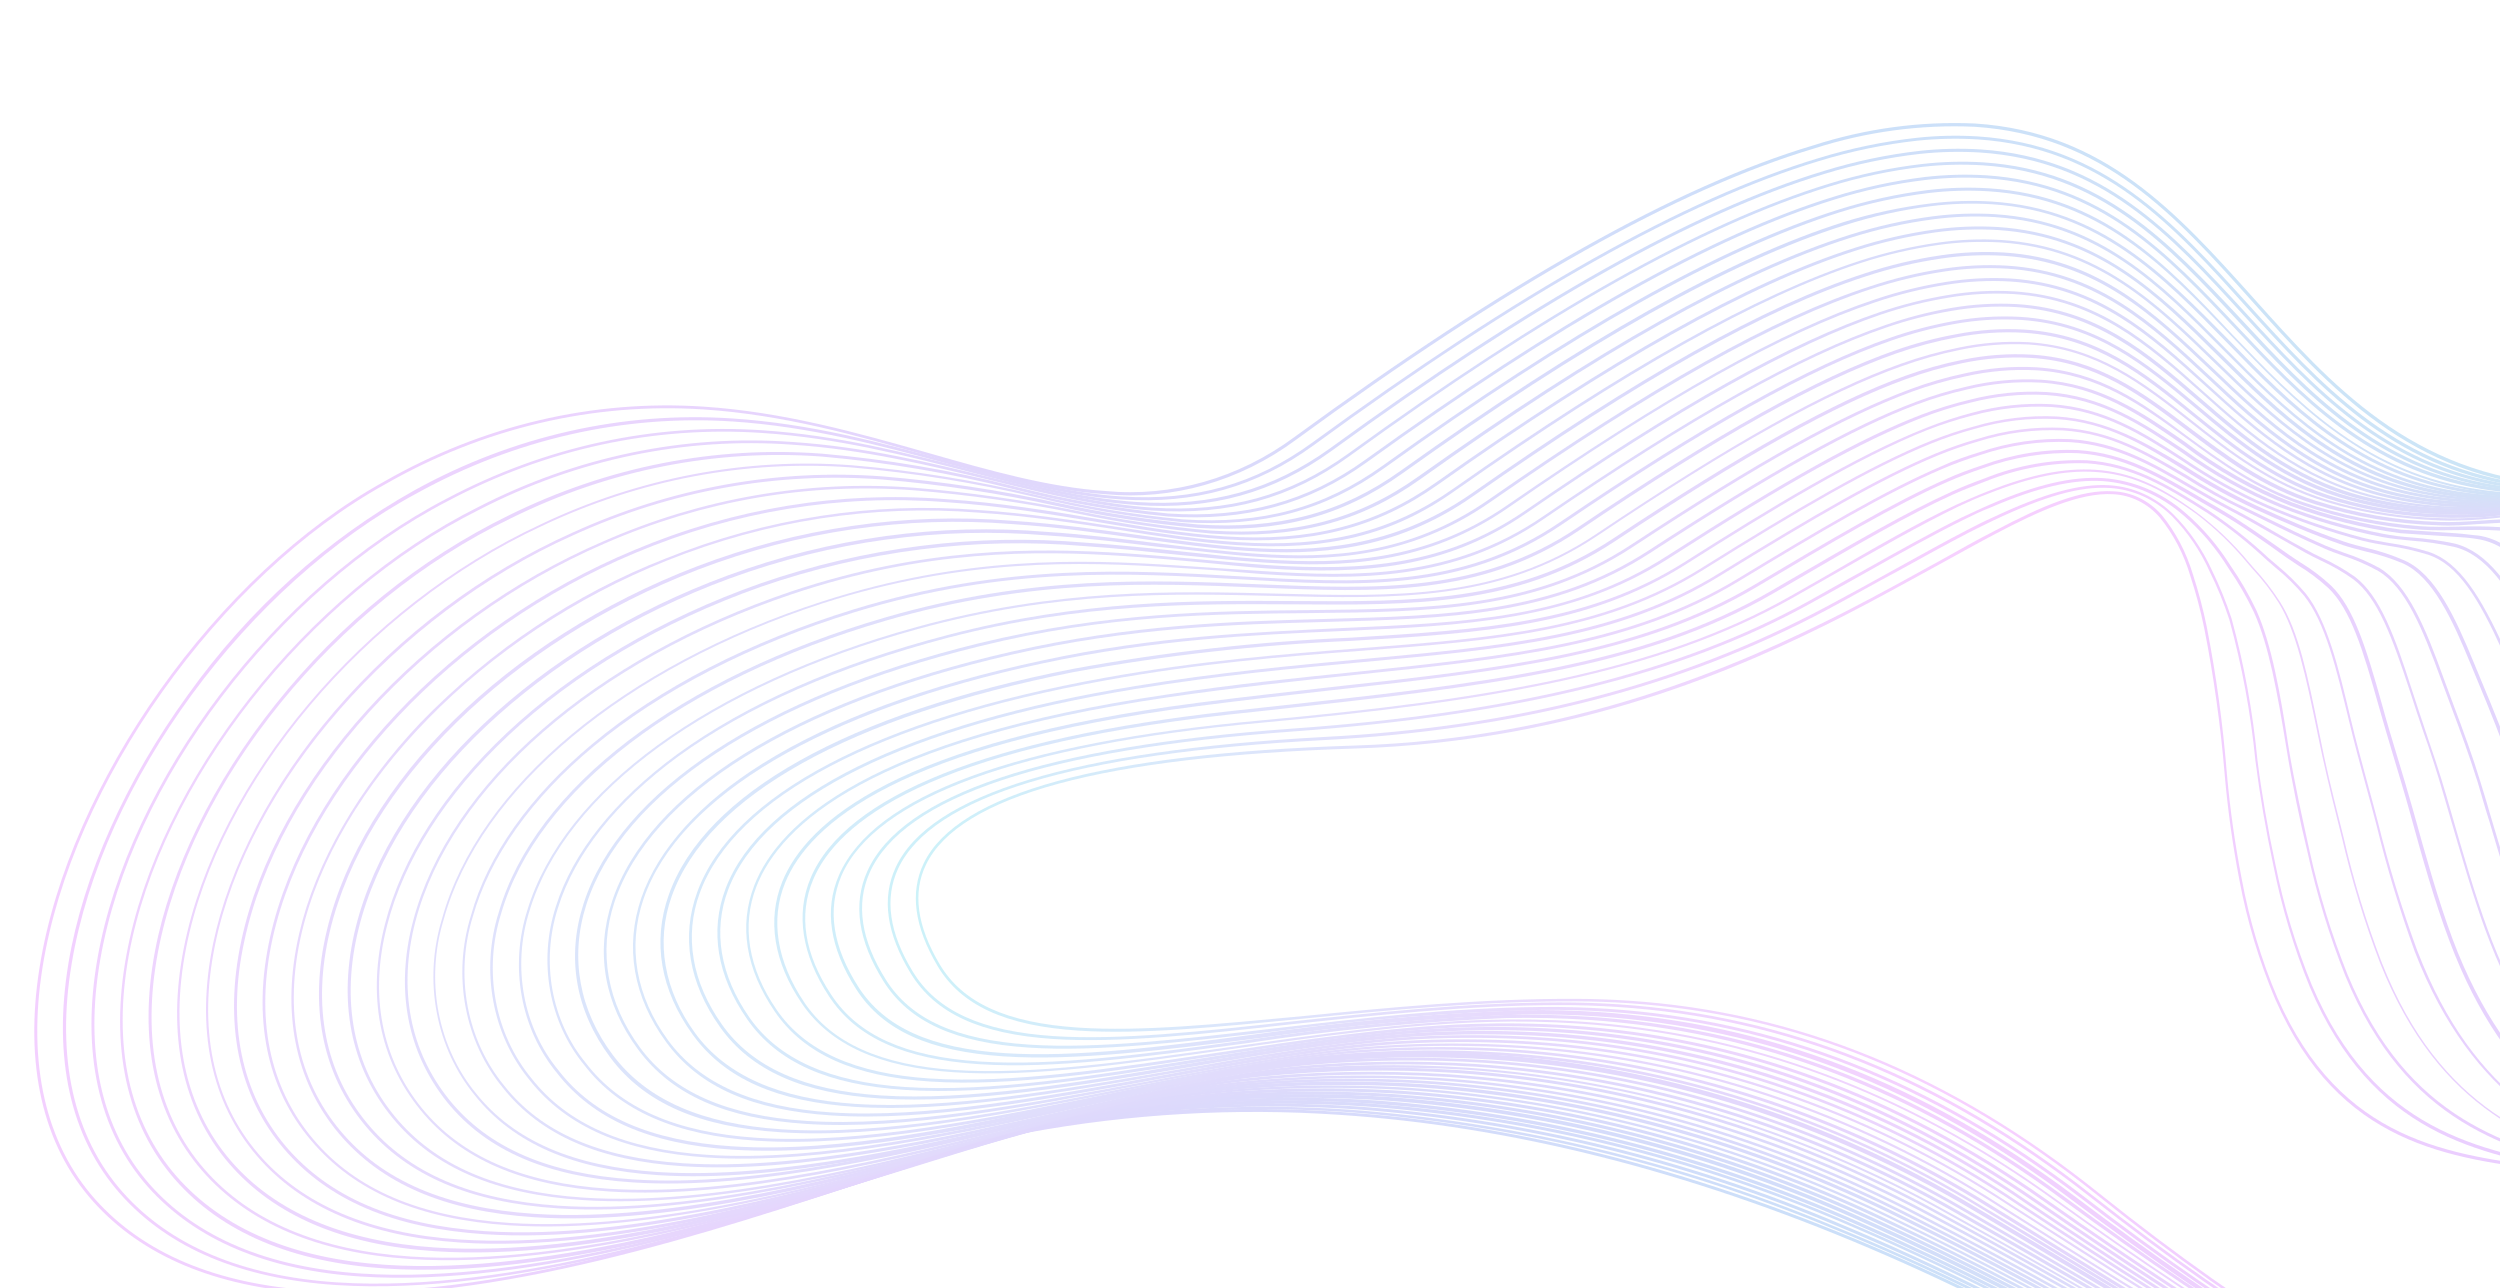 <svg width="1335" height="688" viewBox="0 0 1335 688" fill="none" xmlns="http://www.w3.org/2000/svg">
<g opacity="0.2">
<path d="M1128.49 262.368C1111.37 261.24 1090.77 269.952 1065.14 283.476C1055.76 288.215 1045.69 293.979 1035.01 299.917C1019.76 308.287 1002.73 317.77 984.227 327.211C928.08 355.65 839.95 394.463 723.277 398.129C588.883 402.395 511.472 423.487 493.278 460.963C485.786 476.54 488.248 494.915 500.68 515.876C513.111 536.836 536.979 547.784 575.702 550.336C609.159 552.541 649.639 548.514 696.526 543.89C740.901 539.477 791.289 534.495 841.921 534.725C851.178 534.746 860.413 535.087 869.435 535.682C959.465 541.616 1041.55 575.256 1120.35 638.517C1202.37 704.347 1277.48 749.42 1343.5 772.467C1367.6 781.309 1392.63 786.898 1418.04 789.111C1466.81 792.325 1499.63 774.454 1506.41 741.368C1513.2 708.282 1491.05 661.558 1436.83 639.289C1414.17 629.975 1388.66 626.848 1363.84 623.765C1307.86 616.861 1249.99 609.779 1216.13 532.767C1207.53 512.568 1201.14 491.31 1197.09 469.428C1193.5 450.941 1190.86 432.24 1189.17 413.41C1187.07 386.976 1183.49 360.728 1178.43 334.815C1176.48 325.255 1173.99 315.842 1170.98 306.63C1167.48 294.936 1161.82 284.174 1154.35 275.001C1147.58 267.291 1138.32 262.767 1128.49 262.368ZM575.71 548.73C537.474 546.209 514.032 535.504 501.816 514.986C489.6 494.468 487.256 476.529 494.504 461.687C512.415 424.781 589.366 403.98 723.172 399.729C840.482 396.052 928.747 357.408 985.013 328.655C1003.52 319.161 1020.56 309.571 1035.8 301.309C1046.47 295.423 1056.54 289.82 1065.88 284.917C1087.9 273.352 1110.74 262.751 1128.54 263.924C1137.97 264.397 1146.83 268.817 1153.29 276.27C1160.65 285.301 1166.2 295.916 1169.6 307.45C1172.62 316.607 1175.11 325.967 1177.06 335.475C1182.15 361.231 1185.8 387.321 1187.98 413.599C1189.62 432.519 1192.24 451.31 1195.83 469.88C1199.93 491.889 1206.37 513.272 1215 533.603C1249.05 611.378 1307.36 618.542 1363.82 625.478C1388.51 628.498 1413.97 631.622 1436.27 640.967C1489.73 662.971 1511.58 709.086 1505 741.275C1498.42 773.464 1465.87 790.924 1418.12 787.777C1392.83 785.594 1367.91 780.029 1343.93 771.209C1278.04 748.225 1203.14 703.006 1121.21 637.449C1042.12 574.008 959.846 540.302 869.523 534.348C860.501 533.754 851.217 533.41 841.912 533.385C791.231 533.152 740.842 538.134 696.419 542.544C649.793 546.917 609.313 550.945 576.003 548.749L575.71 548.73Z" fill="url(#paint0_linear_928_70)"/>
<path d="M1126.7 259.143C1110.75 258.092 1091.39 263.458 1063.89 276.43C1058.84 278.669 1054.68 280.859 1050.42 283.042C1038.86 289.029 1026.25 296.019 1012.88 303.441C1000.88 310.096 988.48 316.938 974.976 324.137C897.456 365.47 809.746 388.24 706.729 393.557C573.458 400.843 496.6 423.953 478.346 463.086C470.651 479.506 473.36 498.594 486.36 519.86C499.359 541.126 523.411 552.246 562.427 554.818C597.493 557.129 641.697 552.329 688.578 547.063C732.977 542.276 783.056 536.791 832.483 536.728C843.018 536.672 853.573 537.047 863.815 537.722C954.089 543.672 1036.45 576.742 1115.63 638.796C1198.85 704.276 1274.85 749.943 1341.81 774.444C1367.05 784.215 1393.38 790.362 1420.15 792.732C1467.75 795.869 1500.66 778.165 1508.21 745.344C1516.74 707.981 1489.88 663.784 1445.65 642.924C1424.61 632.913 1401.62 628.719 1377.37 624.229C1323.46 614.301 1267.71 604.037 1234.59 526.217C1226.07 505.513 1219.54 483.883 1215.08 461.668C1210.96 442.434 1207.76 424.117 1205.45 405.698C1203 380.137 1198.38 354.906 1191.66 330.33C1188.73 321.411 1185.21 312.746 1181.12 304.406C1176 293.221 1169.07 283.163 1160.64 274.719C1151.3 265.469 1139.34 259.98 1126.7 259.143ZM562.724 553.284C524.195 550.745 500.276 539.847 487.541 519.027C474.807 498.207 472.205 479.716 479.621 463.813C497.64 425.254 574.056 402.168 706.766 395.22C809.989 389.756 897.89 367.052 975.613 325.625C989.116 318.427 1001.54 311.264 1013.52 304.929C1026.89 297.507 1039.49 290.571 1051.01 284.58C1055.27 282.397 1059.67 280.223 1064.48 277.915C1091.73 264.98 1110.9 259.548 1126.6 260.583C1138.99 261.324 1150.73 266.65 1159.89 275.687C1168.19 284.106 1175 294.12 1179.99 305.242C1184.09 313.498 1187.6 322.093 1190.49 330.95C1197.22 355.478 1201.87 380.655 1204.39 406.164C1206.75 424.639 1209.89 443.06 1214.01 462.294C1218.45 484.615 1224.98 506.352 1233.49 527.163C1266.96 605.756 1323.05 616.095 1377.3 626.099C1401.5 630.533 1424.4 634.56 1445.29 644.668C1488.84 665.43 1515.38 708.641 1506.99 745.157C1499.64 777.187 1467.3 794.447 1420.68 791.374C1394.04 788.984 1367.84 782.846 1342.73 773.112C1275.76 748.664 1199.81 703.054 1116.54 637.677C1037.37 575.41 954.574 542.258 864.008 536.288C853.717 535.61 843.158 535.289 832.578 535.288C783.098 535.401 732.828 540.819 688.526 545.613C641.848 550.786 597.644 555.586 562.724 553.284Z" fill="url(#paint1_linear_928_70)"/>
<path d="M1123.32 255.332C1106.74 254.239 1087.44 258.698 1062.53 269.484C1057.19 271.757 1052.43 274.175 1047.69 276.273C1031.64 284.161 1014.04 294.036 993.643 305.494C984.757 310.265 975.382 315.754 965.471 321.207C897.311 358.765 809.713 380.578 690.028 389.081C557.929 398.641 481.592 424.25 463.171 465.193C455.315 482.566 458.222 502.364 471.786 523.988C485.349 545.613 509.983 556.825 549.34 559.419C586.016 561.837 632.074 556.409 680.794 550.728C728.087 544.317 775.617 540.495 823.205 539.277C835.067 539.148 846.898 539.499 858.408 540.258C948.926 546.224 1031.52 578.72 1111.02 639.67C1195.53 704.807 1272.82 750.988 1340.7 777.05C1367.03 787.729 1394.6 794.447 1422.66 797.022C1470.06 800.147 1501.96 782.965 1510.55 749.998C1519.93 713.119 1496.56 670.064 1454.96 647.234C1435.44 636.52 1413.9 631.083 1391.11 625.349C1339.41 612.352 1285.93 598.864 1253.54 520.288C1245.07 499.126 1238.32 477.172 1233.37 454.678C1229.61 437.556 1225.35 418.902 1222.03 398.649C1217.58 369.536 1212.99 344.004 1204.88 325.846C1200.94 317.565 1196.36 309.666 1191.21 302.231C1184.49 291.481 1176.32 281.914 1166.97 273.85C1154.52 262.983 1139.3 256.527 1123.32 255.332ZM549.446 557.819C510.43 555.248 486.273 544.228 473.019 523.105C459.766 501.983 456.872 482.723 464.449 465.866C482.637 425.497 558.563 400.182 690.072 390.637C810.064 381.941 897.797 360.297 966.164 322.592C976.022 317.189 985.383 311.913 994.283 306.929C1014.63 295.467 1032.28 285.596 1048.28 277.705C1052.93 275.44 1057.75 272.972 1063.07 270.966C1087.78 260.274 1106.88 255.855 1123.22 256.932C1138.93 258.17 1153.87 264.57 1166.09 275.292C1175.34 283.277 1183.4 292.767 1190 303.438C1195.11 310.804 1199.64 318.628 1203.55 326.829C1211.59 344.554 1216.13 369.976 1220.84 398.892C1224.15 419.198 1228.07 437.883 1232.22 455.084C1237.16 477.682 1243.9 499.743 1252.37 521.014C1285.05 600.306 1338.92 613.873 1390.96 626.999C1413.65 632.673 1435.14 638.107 1454.48 648.702C1495.46 671.223 1518.52 713.669 1509.3 749.647C1501.1 781.837 1469.58 798.561 1423 795.491C1395.06 792.946 1367.6 786.253 1341.39 775.595C1273.59 749.699 1196.45 703.475 1112.08 638.401C1032.16 577.262 949.271 544.694 858.51 538.711C846.951 537.95 835.072 537.595 823.21 537.724C774.886 538.128 726.954 543.753 680.652 549.165C631.981 554.849 586.024 560.23 549.446 557.819Z" fill="url(#paint2_linear_928_70)"/>
<path d="M1118.91 250.862C1102.38 249.772 1084.02 253.437 1061.18 262.484C1055.3 264.775 1050 267.104 1044.95 269.396C1024.74 278.778 1001.68 292.095 974.887 307.632L956.006 318.386C885.426 358.463 795.631 373.489 673.268 384.708C542.377 396.758 466.576 424.652 447.985 467.405C440.014 485.789 443.12 506.296 457.247 528.279C471.375 550.262 496.35 561.497 536.098 564.117C574.431 566.644 622.242 560.635 672.868 554.276C719.613 547.53 766.611 543.351 813.684 541.756C826.923 541.557 840.126 541.892 852.806 542.727C943.47 548.703 1026.35 580.628 1105.97 640.462C1191.79 705.042 1270.05 752.037 1338.88 779.5C1366.26 791.149 1395.07 798.459 1424.44 801.21C1471.01 804.28 1503.04 787.267 1512.39 754.618C1522.48 719.071 1502.02 675.673 1463.7 651.452C1445.6 639.974 1425.41 633.394 1404.07 626.363C1354.64 610.195 1303.38 593.478 1271.92 514.213C1263.6 492.555 1256.78 470.224 1251.53 447.411L1249.44 439.023C1245.55 423.768 1241.69 407.979 1238.48 391.376C1232.24 360.324 1227.36 337.076 1217.74 321.764C1213.49 315.101 1208.69 308.885 1203.39 303.194C1202.62 302.233 1201.8 301.322 1200.98 300.411C1192.63 290.304 1183.23 281.307 1172.96 273.602C1152.6 258.546 1136.86 252.045 1118.91 250.862ZM536.214 562.357C496.953 559.769 472.222 548.55 458.45 527.126C444.677 505.702 441.585 485.732 449.344 467.602C467.421 425.94 544.91 397.728 673.383 385.948C795.797 374.679 885.742 359.609 956.967 319.414L975.796 308.71C1002.57 293.386 1025.68 280.178 1045.81 270.471C1050.87 268.125 1055.92 265.78 1061.9 263.549C1084.58 254.598 1102.74 250.975 1119.08 252.052C1136.74 253.215 1152.28 259.597 1172.72 274.336C1182.85 281.986 1192.12 290.902 1200.36 300.905L1202.77 303.689C1208.01 309.303 1212.75 315.444 1216.94 322.033C1226.18 337.212 1231.26 360.473 1237.47 391.095C1240.82 407.761 1244.67 423.71 1248.47 438.853L1250.57 447.24C1255.85 470.117 1262.67 492.517 1270.98 514.259C1302.89 594.196 1354.3 610.816 1404.06 627.273C1425.37 634.034 1445.45 640.714 1463.4 652.183C1501.01 676.089 1521.33 718.674 1511.39 753.534C1502.33 785.453 1470.82 802.017 1425.12 799.005C1395.9 796.245 1367.24 788.944 1340 777.324C1271.37 749.874 1193.03 703.356 1107.38 638.412C1027.38 578.446 944.259 546.398 853.302 540.403C840.476 539.558 827.224 539.22 814.18 539.431C767.058 541.02 720.012 545.195 673.218 551.942C622.166 558.809 574.645 564.89 536.214 562.357Z" fill="url(#paint3_linear_928_70)"/>
<path d="M1114.25 245.788C1095.72 245.171 1077.21 248.461 1059.73 255.479C1053.46 257.744 1047.68 260.041 1042.17 262.571C1017.99 273.511 990.327 289.633 955.335 309.986L946.522 315.137C876.792 355.698 792.567 364.984 675.987 377.656L656.497 379.8C528.698 393.982 451.334 424.772 432.848 468.925C424.771 488.159 428.186 509.919 442.651 531.978C457.117 554.037 482.705 565.633 522.843 568.279C562.981 570.924 612.45 564.275 664.986 557.185C711.177 550.069 757.644 545.551 804.204 543.649C818.919 543.333 833.593 543.657 847.834 544.596C938.79 550.591 1021.71 581.983 1101.45 640.646C1189.71 705.388 1269.16 752.942 1337.67 781.456C1366.07 794.035 1396.07 801.916 1426.7 804.841C1472.44 807.856 1504.56 791.063 1514.82 758.742C1525.71 724.32 1508.1 680.734 1473.01 655.066C1456.23 642.818 1437.3 635.035 1417.23 626.748C1370.19 607.578 1321.61 587.395 1290.82 507.639C1282.64 485.471 1275.68 462.779 1269.97 439.68C1268.26 432.979 1266.4 426.267 1264.55 419.449C1261.39 407.832 1258.12 395.831 1255.2 383.586C1248.79 356.702 1242.73 331.339 1231.19 316.866C1226.52 311.365 1221.41 306.332 1215.92 301.824L1211.28 297.876C1201.3 288.551 1190.66 280.111 1179.44 272.636C1156.45 257.997 1138.25 247.369 1114.25 245.788ZM522.987 566.842C483.336 564.228 458.218 552.931 443.878 531.201C429.538 509.472 426.255 488.686 434.213 469.765C446.946 439.321 495.868 399.371 656.677 381.526L676.41 379.398C793.148 366.576 877.47 357.296 947.507 316.541L956.317 311.443C991.26 291.088 1018.87 274.962 1043.01 264.018C1048.51 261.542 1054.18 259.398 1060.47 256.974C1077.76 250.053 1096.06 246.804 1114.39 247.404C1138.04 248.963 1156.11 259.474 1179.1 274.167C1190.22 281.625 1200.79 290.022 1210.7 299.284L1215.33 303.286C1220.79 307.706 1225.84 312.684 1230.42 318.154C1241.73 332.291 1247.71 357.487 1254.15 383.999C1257.06 396.243 1260.33 408.297 1263.49 419.915C1265.34 426.68 1267.2 433.445 1268.92 440.093C1274.55 463.229 1281.43 485.968 1289.51 508.195C1320.56 588.504 1371.68 609.604 1416.74 628.162C1436.18 635.215 1454.8 644.655 1472.24 656.301C1506.83 681.561 1524.18 724.38 1513.49 758.119C1503.48 789.6 1471.92 806.107 1426.86 803.137C1396.37 800.207 1366.5 792.354 1338.22 779.832C1269.85 751.434 1190.48 704.099 1102.57 639.22C1022.69 580.387 939.488 548.923 848.239 542.909C833.949 541.967 819.276 541.642 804.512 541.955C757.887 543.897 711.354 548.429 665.095 555.532C612.399 562.825 562.832 569.468 522.987 566.842Z" fill="url(#paint4_linear_928_70)"/>
<path d="M1109.71 240.346C1092.35 239.648 1074.97 242.405 1058.43 248.483C1051.67 250.716 1045.5 252.987 1039.49 255.698C1011.09 268.129 976.833 288.53 937.122 312.107C875.951 348.411 803.292 356.853 711.232 366.855C688.482 369.427 664.993 372.057 639.849 375.274C479.881 395.96 430.78 438.631 417.736 470.822C409.54 491.119 413.146 513.695 428.148 535.789C443.15 557.883 469.734 569.974 509.677 572.607C551.375 575.355 602.751 568.028 657.44 560.223C703.081 553.696 750.303 546.953 795.056 545.724C811.203 545.235 827.298 545.546 842.856 546.571C933.959 552.576 1017.1 583.447 1097.02 641.05C1187.08 705.911 1267.62 754.073 1336.46 783.519C1365.84 797.073 1397.02 805.561 1428.89 808.682C1473.86 811.646 1506.11 795.023 1517.32 763.086C1529.35 729.221 1514.84 686.374 1482.3 659C1466.04 646.366 1448.55 635.729 1430.12 627.277C1387.75 605.735 1339.69 581.355 1309.69 501.49C1301.99 480.841 1295.53 457.703 1288.48 432.33C1285.83 422.834 1282.89 413.106 1280.03 403.704C1277.18 394.302 1274.52 385.502 1272.04 376.393C1263.44 345.561 1256.85 324.396 1244.74 312.67C1239.65 307.965 1234.15 303.817 1228.32 300.284C1226.06 298.797 1223.95 297.425 1221.84 295.947C1209.35 287.142 1197.55 278.812 1186.23 272.173L1175.81 266.129C1153.59 253.148 1134.73 241.995 1109.71 240.346ZM509.904 571.39C470.4 568.786 444.091 556.981 429.458 535.233C414.825 513.484 411.251 491.179 419.205 471.562C432.076 439.787 480.852 397.577 640.127 377.006C665.274 373.736 688.763 371.106 711.465 368.531C803.783 358.331 876.438 349.943 937.808 313.598C977.47 290.018 1011.73 269.67 1040.02 257.286C1045.97 254.679 1052.1 252.351 1058.82 250.062C1075.2 244.06 1092.41 241.328 1109.61 241.999C1133.99 243.607 1152.85 254.706 1174.77 267.722L1185.2 273.766C1196.43 280.238 1208.22 288.568 1220.71 297.533C1222.82 299.011 1224.93 300.436 1227.23 301.927C1232.98 305.401 1238.4 309.472 1243.42 314.083C1255.26 325.576 1261.71 346.518 1270.27 377.134C1272.85 386.41 1275.67 395.648 1278.27 404.444C1280.88 413.24 1284.06 423.575 1286.67 433.067C1293.7 458.707 1300.17 481.632 1307.97 502.341C1338.17 582.968 1386.46 607.472 1429.07 629.136C1447.37 637.522 1464.74 648.098 1480.87 660.673C1512.94 687.695 1527.16 729.826 1515.47 763.017C1504.43 794.43 1472.76 810.502 1428.48 807.583C1396.76 804.478 1365.72 796.036 1336.47 782.556C1268.05 752.762 1187.48 705.026 1097.57 640.176C1017.41 582.45 934.081 551.459 842.686 545.435C827.079 544.406 810.932 544.146 794.74 544.578C749.938 545.804 702.716 552.547 656.974 559.121C602.637 566.789 551.31 574.119 509.758 571.38L509.904 571.39Z" fill="url(#paint5_linear_928_70)"/>
<path d="M1105.54 234.5C1089.16 233.772 1072.75 236.133 1057.03 241.481C1049.88 243.688 1043.27 245.93 1036.95 248.889C1007.07 261.543 971.384 282.76 927.867 309.086C871.187 343.383 806.375 350.2 724.303 358.771C692.592 362.038 659.809 365.234 623.289 370.862C465.012 394.123 415.955 439.1 402.816 472.732C394.445 494.196 398.197 517.531 413.794 540.254C429.391 562.976 456.282 574.873 496.615 577.532C540.021 580.393 593.209 572.328 649.368 563.762C694.786 556.9 741.737 549.817 785.33 548.351C802.906 547.742 820.474 547.989 837.397 549.105C928.598 555.116 1011.87 585.513 1092.01 641.952C1185.63 707.797 1264.76 755.117 1334.66 786.187C1370.54 802.211 1402.76 811.245 1430.46 813.071C1474.65 815.983 1507.03 799.583 1519.34 768.094C1532.14 735.243 1520.48 692.157 1491.03 663.271C1475.96 649.595 1459.56 637.739 1442.13 627.908C1402.31 603.374 1357.17 575.49 1328.06 495.417C1321.22 476.592 1315.25 455.736 1308.87 433.62L1306.4 425.101C1302.97 413.197 1298.91 401.198 1294.97 389.636C1292.72 382.846 1290.34 375.885 1288.15 368.992C1278.81 339.824 1271.11 318.425 1257.59 308.053C1251.99 304.11 1246.08 300.71 1239.94 297.89C1236.99 296.464 1234.29 295.161 1231.64 293.647C1225.92 290.485 1220.49 287.555 1215.3 284.428C1207.23 279.772 1199.64 275.414 1192.25 271.552C1184.86 267.691 1177.41 263.343 1170.47 259.403C1149.1 246.907 1130.61 236.153 1105.54 234.5ZM496.526 575.919C456.632 573.289 429.894 561.295 414.743 539.245C399.591 517.194 395.815 494.233 403.951 473.342C416.969 440.078 465.551 395.605 623.284 372.415C659.734 367.104 692.438 363.635 724.25 360.321C806.468 351.759 871.426 344.952 928.364 310.458C971.832 284.129 1007.46 263.015 1037.29 250.358C1043.74 247.622 1050.32 245.217 1057.37 243.003C1072.93 237.711 1089.17 235.375 1105.39 236.097C1130.12 237.727 1148.66 248.431 1169.74 260.802C1176.63 264.791 1183.9 268.966 1191.57 272.954C1199.24 276.941 1206.51 281.17 1214.53 285.77C1219.77 288.74 1225.2 291.83 1230.91 295.046C1233.61 296.509 1236.36 297.869 1239.26 299.292C1245.33 302.051 1251.16 305.411 1256.67 309.332C1269.87 319.308 1277.49 340.487 1287 369.398C1289.19 376.292 1291.57 383.305 1293.82 390.042C1297.95 401.617 1301.77 413.6 1305.2 425.45L1307.67 433.97C1314.07 455.819 1320.07 476.945 1326.91 495.876C1356.23 576.445 1401.6 604.452 1441.61 629.159C1458.96 638.99 1475.27 650.84 1490.27 664.507C1519.24 693.2 1530.76 735.313 1518.16 767.534C1506.33 798.359 1474.26 814.405 1430.76 811.537C1403.25 809.724 1371.18 800.7 1335.45 784.738C1265.61 753.351 1186.26 706.446 1092.98 640.677C1012.65 584.065 929.139 553.598 837.694 547.571C820.722 546.452 803.154 546.205 785.481 546.807C741.839 548.27 694.836 555.403 649.369 562.263C592.924 570.702 539.785 578.77 496.526 575.919Z" fill="url(#paint6_linear_928_70)"/>
<path d="M1101.83 228.469C1086.28 227.721 1070.69 229.751 1055.68 234.481C1048.35 236.562 1041.12 239.072 1034.03 241.999C1004.12 254.33 968.919 274.83 918.174 306.036C864.052 339.43 803.783 344.939 727.545 351.967C691.618 355.277 650.863 359.019 606.396 366.319C483.99 386.374 406.27 424.801 387.466 474.504C378.924 497.082 382.92 521.183 399.029 544.315C415.138 567.446 442.471 579.319 483.194 582.003C528.356 584.979 583.355 576.177 641.57 566.89C686.717 559.688 733.4 552.212 775.829 550.563C794.935 549.787 813.924 550.021 832.262 551.229C923.463 557.241 1006.87 587.058 1087.22 642.493C1182.9 708.473 1263.36 756.202 1333.2 788.392C1370.32 805.517 1403.63 815.158 1432.16 817.039C1476.06 819.932 1508.05 804.256 1521.63 772.797C1535.57 740.397 1526.89 698.15 1500.03 667.238C1486.04 652.32 1470.62 639.077 1454.05 627.728C1416.68 600.142 1374.65 568.927 1346.7 489.091C1341.14 473.243 1336.13 456.254 1330.79 438.439C1328.79 431.611 1326.8 424.677 1324.57 417.62C1320.31 403.572 1315.15 389.679 1310.1 376.277C1308.27 371.335 1306.4 366.39 1304.62 361.452C1295.13 335.114 1285.75 312.48 1270.77 303.404C1264.67 300.048 1258.29 297.298 1251.72 295.184C1248.18 293.88 1244.88 292.698 1241.64 291.306C1230.07 286.258 1219.73 281.184 1209.72 276.238L1198.47 270.783C1187.29 265.761 1177.35 259.749 1167.76 253.76C1146.25 241.2 1127.68 230.173 1101.83 228.469ZM483.296 580.456C443.012 577.801 415.7 565.609 400.172 543.319C384.644 521.029 380.489 497.132 388.849 475.078C407.418 425.948 484.724 387.868 606.538 367.882C651.103 360.588 691.712 356.836 727.585 353.576C804.023 346.508 864.378 341.166 918.877 307.261C969.521 276.101 1004.67 255.652 1034.53 243.318C1041.56 240.437 1048.73 237.941 1055.98 235.84C1070.85 231.15 1086.29 229.128 1101.69 229.853C1127.19 231.534 1145.67 242.501 1167.02 255.211C1176.43 261.188 1186.63 266.896 1197.93 272.301L1209.13 277.806C1219.14 282.752 1229.53 287.829 1241.15 292.88C1244.38 294.326 1247.73 295.511 1251.28 296.762C1257.73 298.865 1263.99 301.59 1269.99 304.906C1284.56 313.473 1293.67 335.821 1303.21 361.948C1304.99 366.887 1306.87 371.832 1308.7 376.773C1313.74 390.176 1318.89 404.229 1323.18 418.01C1325.31 425.061 1327.15 431.985 1329.4 438.829C1334.68 456.747 1339.73 473.687 1345.3 489.535C1373.61 569.823 1415.87 601.32 1453.18 628.956C1469.67 640.246 1485.01 653.412 1498.94 668.238C1524.99 698.024 1533.79 740.708 1520.26 772.01C1506.74 803.313 1475.68 818.193 1432.23 815.329C1403.84 813.458 1370.68 803.88 1333.74 786.821C1263.96 754.634 1183.58 706.965 1088.01 641.045C1007.42 585.487 923.819 555.55 832.326 549.519C813.939 548.307 794.901 548.07 775.796 548.847C733.265 550.543 686.537 557.962 641.338 565.214C583.262 574.617 528.311 583.423 483.296 580.456Z" fill="url(#paint7_linear_928_70)"/>
<path d="M1098.41 222.405C1083.56 221.664 1068.67 223.448 1054.27 227.692C1046.49 229.781 1038.81 232.333 1031.28 235.337C998.826 248.411 958.826 271.915 908.707 303.27C856.038 336.17 798.488 340.573 726.064 346.191C685.94 349.278 640.399 352.812 589.635 362.001C468.482 383.852 391.301 424.511 372.364 476.241C363.647 499.986 367.83 524.956 384.458 548.39C401.086 571.824 428.799 583.882 470.107 586.604C517.024 589.697 576.459 579.74 633.964 570.085C678.56 562.311 725.156 554.669 766.468 552.892C787.05 551.999 807.513 552.17 827.265 553.471C918.164 559.366 1005.97 590.208 1082.58 643.151C1180.82 709.462 1262.38 757.745 1331.76 790.816C1370.09 809.038 1404.49 819.286 1433.9 821.225C1477.3 824.086 1509.28 808.623 1524 777.721C1538.72 746.819 1533.07 703.324 1509.16 671.376C1496.1 655.043 1481.54 640.227 1465.69 627.157C1431.36 596.664 1392.49 562.122 1365.43 482.934C1360.88 469.509 1356.65 455.571 1352.19 440.814C1349.22 430.869 1346.17 420.651 1342.88 410.363C1337.74 393.954 1331.31 378.639 1325.05 363.602C1323.74 360.462 1322.42 357.323 1321.16 354.186C1311.04 329.467 1300.53 306.705 1284.03 299.296C1277.47 296.452 1270.71 294.214 1263.8 292.606C1259.65 291.583 1255.75 290.575 1251.96 289.308C1234.33 283.325 1218.87 276.413 1205.22 270.157C1191.96 264.008 1179.09 256.897 1166.71 248.87C1145.35 236.213 1125.47 224.189 1098.41 222.405ZM470.119 584.945C429.347 582.257 401.745 569.992 385.612 547.234C369.478 524.476 365.222 499.876 373.698 476.811C392.46 425.498 469.227 385.187 589.885 363.41C640.604 354.164 686.051 350.571 726.119 347.588C798.933 341.995 856.389 337.533 909.417 304.388C959.431 273.133 999.383 249.626 1031.73 236.652C1039.22 233.645 1046.84 231.09 1054.57 228.998C1068.83 224.804 1083.57 223.047 1098.27 223.789C1124.99 225.55 1144.72 237.564 1165.62 250.566C1178.05 258.613 1190.96 265.746 1204.28 271.916C1217.92 278.172 1233.4 284.87 1251.11 291.073C1254.95 292.344 1258.9 293.354 1263.04 294.431C1269.86 295.947 1276.55 298.072 1283.05 300.785C1299.08 307.948 1309.4 330.484 1319.45 354.877C1320.71 358.013 1322.03 361.153 1323.34 364.293C1329.55 379.326 1336.02 394.805 1341.08 410.888C1344.37 421.228 1347.47 431.45 1350.44 441.341C1354.9 456.152 1359.08 470.087 1363.67 483.568C1390.85 563.139 1429.91 597.8 1464.39 628.41C1480.13 641.438 1494.61 656.175 1507.63 672.4C1531.16 704.056 1537.06 746.066 1522.33 777.022C1507.61 807.977 1476.4 822.205 1433.63 819.385C1404.36 817.457 1370.16 807.274 1331.97 789.116C1262.64 756.101 1181.18 707.824 1082.97 641.571C1006.18 588.466 918.136 557.533 826.995 551.632C806.712 550.326 786.37 550.147 766.047 551.097C724.631 552.974 678.272 560.739 633.348 568.277C576.223 578.118 516.889 588.027 470.119 584.945Z" fill="url(#paint8_linear_928_70)"/>
<path d="M1095.36 215.83C1081.09 215.08 1066.78 216.646 1052.88 220.476C1044.64 222.64 1036.52 225.324 1028.55 228.514C991.388 243.1 944.445 271.61 899.251 300.343C847.39 332.869 791.973 336.126 721.689 340.493C671.84 342.576 622.127 348.156 572.857 357.199C452.909 380.844 376.269 423.681 357.122 477.862C348.275 502.83 352.649 528.617 369.841 552.409C387.033 576.201 415.084 588.335 456.685 591.077C505.456 594.291 566.758 583.494 626.075 573.101C670.672 565.327 716.617 557.16 756.831 554.936C778.574 553.823 800.343 553.97 822.046 555.377C912.837 561.233 1000.64 591.511 1077.65 643.524C1180.45 711.366 1260.65 758.809 1330.11 792.85C1369.59 812.219 1404.98 823.015 1435.31 825.014C1477.99 827.827 1510.23 812.704 1526.29 782.425C1542.34 752.146 1539.08 708.649 1518.12 675.181C1505.92 657.075 1492.07 640.371 1476.79 625.317C1445.42 592.127 1409.89 554.484 1384.03 476.499C1380.27 465.11 1376.77 453.523 1373.03 441.224C1369.28 428.924 1365.35 415.755 1360.86 402.924C1354.66 385.093 1347.52 367.683 1339.46 350.786L1337.53 346.587C1324.68 318.582 1313.46 300.111 1296.87 294.679C1289.86 292.523 1282.72 290.924 1275.49 289.895C1270.64 289.04 1266.14 288.314 1261.8 287.171C1244.61 282.645 1227.73 276.862 1211.27 269.86C1195.5 262.966 1180.34 254.564 1165.95 244.749C1144.29 230.787 1123.84 217.708 1095.36 215.83ZM456.888 589.483C415.726 586.77 387.655 574.206 371.211 551.695C354.767 529.185 349.923 503.099 358.685 478.661C377.644 425.111 453.869 382.621 573.334 358.891C622.491 349.886 672.087 344.317 721.82 342.216C792.194 337.962 847.825 334.451 900.006 301.518C945.096 272.885 991.938 244.421 1029.06 229.673C1036.98 226.593 1045.05 223.996 1053.23 221.892C1066.99 218.138 1081.15 216.599 1095.26 217.324C1123.4 219.179 1143.71 232.195 1165.18 246.037C1179.64 255.9 1194.89 264.343 1210.73 271.271C1227.32 278.335 1244.33 284.18 1261.65 288.768C1266.04 289.861 1270.59 290.643 1275.43 291.445C1282.61 292.497 1289.71 294.093 1296.67 296.219C1312.54 301.497 1323.55 319.418 1336.21 347.357L1338.14 351.502C1346.22 368.292 1353.39 385.596 1359.61 403.324C1363.65 416.339 1367.69 429.301 1371.78 441.623C1375.86 453.945 1379.02 465.51 1382.78 476.899C1408.71 555.264 1444.43 592.973 1475.79 626.269C1490.99 641.28 1504.75 657.924 1516.9 675.957C1537.6 708.926 1540.83 751.35 1525.03 781.485C1509.23 811.62 1477.66 826.038 1435.57 823.264C1405.43 821.277 1370.19 810.491 1330.85 791.238C1261.41 757.574 1181.23 709.971 1078.47 642.345C1001.28 590.171 913.257 559.803 822.238 553.944C800.486 552.525 778.666 552.392 756.873 553.546C716.572 555.603 670.519 563.924 625.923 571.698C566.714 581.937 505.464 592.685 456.888 589.483Z" fill="url(#paint9_linear_928_70)"/>
<path d="M1092.8 209.34C1079.02 208.607 1065.19 210.004 1051.73 213.49C1043.03 215.568 1034.44 218.222 1026.03 221.438C993.763 233.828 954.359 255.711 890.018 297.002C838.564 330.037 784.38 332.411 716.048 335.407C669.658 337.706 617.122 339.6 556.598 352.699C494.796 365.874 444.542 384.417 407.197 407.775C373.733 428.71 351.377 453.538 342.464 479.52C333.551 505.502 338.05 532.368 355.758 556.516C373.465 580.663 401.951 592.879 443.991 595.65C494.517 598.98 557.786 587.348 618.918 576.165C663.096 568.042 708.763 559.642 747.852 557.397C771.081 556.063 794.346 556.147 817.536 557.651C908.187 563.436 995.954 593.113 1073.35 644.15C1181.41 714 1260.43 760.563 1329.08 795.192C1369.7 815.654 1406.08 827.051 1437.34 829.112C1479.34 831.88 1511.91 817.046 1528.95 787.421C1545.98 757.797 1545.84 714.612 1527.45 679.277C1516.04 658.915 1502.79 639.865 1487.9 622.407C1459.59 586.793 1427.47 546.429 1403 470.304C1399.95 460.782 1397.05 451.271 1394.05 441.162C1389.54 426.242 1384.88 410.775 1379.58 395.373C1372.44 375.983 1364.02 357.203 1354.38 339.181C1340.98 312.799 1328.42 294.615 1310.68 290.232C1303.25 288.66 1295.73 287.592 1288.17 287.034C1282.65 286.671 1277.51 286.01 1272.48 285.036C1253.91 281.446 1235.68 276.14 1217.98 269.176C1199.85 261.679 1182.57 252.007 1166.44 240.335C1143.71 225.392 1122.65 211.308 1092.8 209.34ZM443.902 594.037C402.252 591.292 373.742 578.699 356.709 555.453C339.677 532.207 334.854 505.802 343.656 480.027C362.518 424.971 440.131 379.251 556.691 354.258C617.103 341.366 669.57 339.039 715.894 337.004C781.916 334.124 838.706 331.6 890.759 298.39C954.999 257.146 994.333 235.58 1026.51 222.97C1034.86 219.744 1043.37 217.102 1052.01 215.062C1065.35 211.587 1079.05 210.2 1092.7 210.941C1122.4 212.898 1143.32 226.973 1165.45 241.877C1181.72 253.606 1199.15 263.307 1217.43 270.801C1235.21 277.82 1253.52 283.166 1272.16 286.783C1277 287.691 1282.45 288.211 1287.96 288.734C1295.46 289.279 1302.91 290.36 1310.27 291.973C1327.54 296.004 1339.82 314.115 1353.05 340.11C1362.53 358.094 1370.79 376.829 1377.76 396.164C1383.07 411.512 1387.73 426.926 1392.24 441.847C1395.29 451.958 1398.14 461.52 1401.24 471.045C1425.58 547.643 1457.99 587.92 1486.35 623.644C1501.18 641.018 1514.39 659.976 1525.77 680.238C1543.9 715.127 1544.48 756.894 1527.32 786.779C1510.17 816.663 1478.5 830.432 1437.04 827.7C1405.98 825.652 1369.75 814.265 1329.31 793.815C1260.67 759.239 1181.88 712.692 1073.72 643.05C996.125 591.846 908.134 562.045 817.241 556.186C793.985 554.67 770.653 554.599 747.358 555.972C708.025 558.2 662.516 566.45 618.281 574.676C557.205 585.757 494.135 597.348 443.707 594.024L443.902 594.037Z" fill="url(#paint10_linear_928_70)"/>
<path d="M1090 202.781C1076.64 202.034 1063.23 203.276 1050.13 206.474C1040.97 208.546 1031.94 211.261 1023.1 214.602C989.093 227.36 946.382 251.114 880.371 293.956C829.193 327.277 773.059 328.773 708.288 330.503C659.219 331.822 604.063 333.329 539.508 348.144C423.63 374.682 346.13 423.141 326.931 481.068C317.823 508.537 322.624 536.012 340.798 560.511C358.972 585.011 387.89 597.363 430.369 600.163C482.797 603.618 547.933 591.145 610.888 579.064C656.725 570.3 700.176 562.076 737.955 559.638C762.687 558.07 787.464 558.076 812.162 559.654C902.705 565.486 990.447 594.673 1068.21 644.829C1149.33 696.083 1243.55 754.308 1327.15 797.583C1368.89 819.136 1406.3 831.191 1438.39 833.306C1491.45 836.803 1518.09 813.115 1530.91 792.586C1549.51 763.011 1551.55 720.131 1536.04 683.433C1526.26 660.183 1513.06 640.51 1497.81 617.757C1472.66 580.209 1444.31 537.629 1421.23 464.22C1418.8 456.454 1416.39 448.421 1414.11 440.664C1408.93 423.448 1403.63 405.69 1397.34 388.134C1389.92 368.549 1380.92 349.742 1370.43 331.936C1358.09 309.695 1343.87 289.045 1323.45 285.985C1319.84 285.747 1316.02 285.067 1311.73 284.784C1307.43 284.501 1303.78 284.26 1300.02 284.012C1296.27 283.765 1292.8 283.537 1289.34 283.308C1286.71 283.135 1284.46 282.987 1282.27 282.842C1262.4 280.185 1242.87 275.307 1223.96 268.285C1203.62 260.297 1184.36 249.41 1166.68 235.905C1143.53 220.023 1121.75 204.874 1090 202.781ZM430.377 598.556C388.337 595.785 359.339 583.16 341.844 559.509C324.349 535.858 319.244 508.523 328.171 481.578C347.331 424.238 424.413 376.18 539.849 349.666C604.254 334.895 659.556 333.398 708.329 332.113C773.347 330.345 829.481 328.849 881.165 295.294C947.075 252.499 989.685 228.792 1023.54 216.025C1032.33 212.73 1041.29 210.047 1050.37 207.99C1063.33 204.835 1076.59 203.601 1089.8 204.322C1121.16 206.389 1142.54 221.565 1165.73 237.61C1183.52 251.186 1202.89 262.133 1223.35 270.173C1242.35 277.198 1261.99 282.082 1281.95 284.749C1284.14 284.894 1286.48 285.048 1289.12 285.222C1292.63 285.453 1296.14 285.685 1299.8 285.926C1303.45 286.167 1307.5 286.434 1311.5 286.697C1315.5 286.961 1319.6 287.231 1323.13 287.892C1342.92 290.911 1356.89 311.544 1369.13 333.135C1379.56 350.875 1388.52 369.607 1395.91 389.111C1402.15 406.61 1407.49 424.372 1412.63 441.531C1414.96 449.344 1417.37 457.377 1419.75 465.087C1442.77 538.759 1471.35 581.408 1496.54 619.066C1511.77 641.497 1524.91 661.379 1534.65 684.466C1549.95 720.721 1547.95 762.908 1529.62 792.072C1516.92 812.234 1490.8 835.528 1438.42 832.076C1406.52 829.973 1369.26 817.982 1327.71 796.495C1244.14 753.49 1149.98 695.055 1068.86 643.855C990.925 593.535 902.965 564.258 812.194 558.424C787.447 556.834 762.618 556.843 737.837 558.451C699.769 560.817 656.458 569.158 610.624 577.868C547.795 589.529 482.708 602.006 430.377 598.556Z" fill="url(#paint11_linear_928_70)"/>
<path d="M1087.6 196.142C1074.6 195.415 1061.55 196.536 1048.78 199.476C1039.16 201.521 1029.66 204.278 1020.37 207.727C984.218 221.093 939.475 245.946 870.923 290.924C819.72 324.617 764.14 325.132 700.078 325.784C648.957 326.271 591.071 326.849 522.571 343.546C408.058 371.674 330.95 422.355 311.597 482.629C302.355 511.374 307.344 539.719 325.789 564.558C344.235 589.397 373.787 601.791 416.705 604.619C471.035 608.2 538.087 594.889 602.91 581.967C648.274 572.958 691.157 564.428 728.061 561.879C754.311 560.066 780.618 560.011 806.835 561.714C897.186 567.859 984.813 596.501 1063.03 645.453C1155.42 702.538 1245.02 757.351 1325.24 799.868C1367.83 822.549 1406.18 835.201 1439.39 837.39C1491.72 840.839 1519.07 817.679 1532.82 797.695C1552.93 768.379 1557.48 726.147 1544.59 687.479C1535.68 660.75 1522.52 637.438 1507.3 610.455C1485.38 571.513 1460.5 527.555 1439.42 458.028C1437.61 452.069 1435.85 446.061 1434.04 439.996C1428.32 420.496 1422.35 400.389 1415.07 380.786C1407.35 360.98 1397.76 342.127 1386.45 324.528C1373.97 304.261 1358.26 283.298 1336.19 281.575L1334.53 281.466C1326.67 280.949 1319.22 281.047 1312.01 281.214C1304.8 281.382 1299.11 281.435 1293.07 281.037L1291.95 280.963C1270.81 279.362 1249.96 275.057 1229.8 268.135C1204.45 259.608 1185.43 245.712 1167.11 232.291C1143.64 214.674 1121.05 198.347 1087.6 196.142ZM417.249 603.048C374.77 600.248 345.351 587.328 327.375 563.538C309.399 539.747 304.069 511.38 313.08 483.155C332.301 423.409 408.795 373.116 523.005 345.128C591.129 328.192 648.949 327.878 699.972 327.384C764.279 326.748 819.813 326.177 871.567 292.305C940.067 247.377 984.659 222.569 1020.71 209.25C1030.06 205.846 1039.6 203.111 1049.26 201.061C1061.92 198.161 1074.86 197.051 1087.74 197.758C1120.8 199.938 1143.24 216.308 1166.98 233.622C1185.39 247.102 1204.36 261.048 1230.03 269.918C1250.28 276.86 1271.23 281.189 1292.46 282.818L1293.63 282.895C1299.73 283.297 1306 283.175 1312.67 283.079C1319.34 282.983 1327.38 282.817 1335.09 283.325L1336.75 283.434C1358.16 284.845 1373.63 305.738 1385.88 325.723C1397.14 343.221 1406.71 361.964 1414.43 381.654C1421.66 401.201 1427.58 421.304 1433.36 440.754C1435.11 446.816 1436.92 452.828 1438.68 458.783C1459.8 528.527 1484.71 572.648 1506.69 611.54C1521.91 638.47 1535.03 661.618 1543.9 688.344C1556.56 726.675 1552.16 768.114 1532.33 797.019C1518.84 816.7 1491.86 839.456 1440.17 836.048C1407.35 833.885 1369.14 821.296 1326.54 798.722C1246.43 755.945 1156.62 701.386 1064.43 644.313C986.022 595.24 898.18 566.529 807.61 560.372C781.344 558.663 754.987 558.715 728.689 560.527C691.687 563.07 648.755 571.597 603.343 580.603C538.482 593.362 471.384 606.616 417.249 603.048Z" fill="url(#paint12_linear_928_70)"/>
<path d="M1085.35 189.405C1072.66 188.639 1059.91 189.598 1047.39 192.26C1037.26 194.324 1027.25 197.137 1017.45 200.678C979.719 214.262 931.509 241.189 861.291 287.664C809.67 321.758 754.687 321.402 690.99 320.953C638.062 320.625 577.832 320.351 506.261 339.043C447.304 354.387 398.672 375.823 361.68 402.74C328.221 427.318 305.808 455.249 296.799 484.171C292.152 498.525 291.102 513.935 293.759 528.79C296.416 543.646 302.682 557.402 311.903 568.624C330.62 593.053 360.803 606.291 404.159 609.149C460.392 612.855 529.319 598.596 596.009 584.833C640.948 575.582 683.406 566.81 719.241 564.136C746.991 562.041 774.815 561.889 802.541 563.681C892.756 569.796 980.34 597.898 1058.88 645.929L1087.47 663.241C1172.27 714.416 1252.01 762.74 1324.36 802.06C1368.15 825.837 1407.54 839.04 1441.54 841.281C1493.18 844.685 1521.17 822.156 1535.87 802.663C1557.35 774.028 1564.28 731.362 1554.23 691.382C1546.5 660.017 1532.97 631.967 1517.43 599.445C1493.7 552.279 1474.01 502.783 1458.6 451.578C1457.36 447.425 1456.17 443.168 1454.93 438.962C1448.63 417.12 1442.07 394.725 1433.83 373.291C1425.72 353.272 1415.45 334.4 1403.25 317.065C1385.4 290.605 1369.66 278.318 1352 277.154L1349.86 277.013C1341.19 276.924 1333.03 277.457 1325.3 277.965C1317.58 278.474 1309.9 278.986 1302.72 278.727C1280.36 278.06 1258.21 274.278 1236.8 267.471C1208.92 258.617 1188.6 242.868 1168.85 228.174C1143.94 209.337 1120.56 191.726 1085.35 189.405ZM404.066 607.589C361.1 604.757 331.248 591.701 312.802 567.612C303.747 556.603 297.595 543.102 294.988 528.521C292.382 513.941 293.417 498.817 297.987 484.731C306.88 456.07 329.144 428.182 362.087 403.998C398.922 377.232 447.39 356.054 506.212 340.539C577.779 321.901 637.894 322.435 690.972 322.72C754.86 323.235 810.038 323.604 862.019 289.265C932.188 242.787 980.241 216.01 1017.87 202.42C1027.54 198.881 1037.42 196.078 1047.42 194.03C1059.82 191.363 1072.46 190.396 1085.04 191.152C1119.86 193.447 1143.04 211.045 1167.63 229.7C1187.4 244.717 1207.88 260.262 1235.95 269.183C1257.49 276.04 1279.77 279.849 1302.26 280.518C1309.48 280.993 1316.97 280.255 1324.99 279.766C1333 279.276 1340.98 278.731 1349.54 278.813L1351.64 278.951C1368.9 280.089 1384.42 292.2 1401.9 318.208C1413.97 335.463 1424.11 354.237 1432.11 374.142C1440.49 395.639 1446.86 417.967 1453.16 439.809C1454.4 444.016 1455.59 448.273 1456.83 452.426C1472.21 503.708 1491.9 553.277 1515.65 600.506C1531.09 632.968 1544.48 660.955 1552.32 692.166C1562.21 731.601 1555.27 773.676 1534.21 801.964C1513.14 830.252 1481.83 842.276 1441.45 839.615C1407.65 837.387 1368.46 824.09 1324.86 800.485C1252.5 761.166 1172.62 712.832 1088.02 661.67L1059.22 644.558C980.491 596.437 892.716 568.269 802.302 562.112C774.573 560.347 746.749 560.517 718.998 562.62C683.114 565.29 640.607 574.059 595.568 583.358C528.978 597.074 460.103 611.283 404.066 607.589Z" fill="url(#paint13_linear_928_70)"/>
<path d="M1083.19 182.728C1070.74 182.072 1058.24 183.047 1045.97 185.631C1035.45 187.757 1025.06 190.652 1014.88 194.295C975.055 208.49 924.81 236.569 852.138 285.346C800.234 320.012 745.46 318.705 682.043 316.989C626.98 315.609 564.674 314.127 489.493 334.831C378.64 365.396 300.947 421.985 281.584 486.114C276.876 500.885 275.852 516.715 278.619 531.967C281.386 547.219 287.843 561.337 297.321 572.859C316.46 597.583 347.119 611.014 390.915 613.901C449.098 617.736 519.945 602.586 588.556 587.931C633.024 578.381 675.054 569.42 709.82 566.622C739.103 564.246 768.475 563.999 797.743 565.882C887.804 571.967 975.328 599.51 1054.18 646.584C1082.89 663.582 1110.74 680.256 1138.04 696.464C1203.36 735.428 1265.29 772.24 1322.93 804.43C1367.67 829.395 1408.1 843.202 1443.02 845.504C1483.45 848.169 1516.39 835.18 1538.56 807.929C1561.18 779.851 1570.73 736.823 1563.51 695.582C1556.95 658.349 1543 623.95 1526.77 584.044C1507.63 539.075 1491.05 492.829 1477.12 445.568L1475.17 438.69C1468.59 414.023 1460.82 389.766 1451.9 366.018C1443.58 345.738 1432.79 326.81 1419.8 309.746C1400.56 283.569 1382.67 271.89 1363.02 272.791C1354.32 273.182 1346.09 274.032 1338.39 274.864C1329.41 275.826 1320.98 276.716 1312.89 276.772C1306.57 276.838 1300.31 276.64 1294.22 276.238C1276.94 275.155 1259.83 272.07 1243.19 267.036C1212.84 257.964 1191.04 240.886 1170.23 224.408C1144.44 204.013 1120.26 185.171 1083.19 182.728ZM390.836 612.128C347.43 609.267 317.151 596.022 298.283 571.637C288.93 560.31 282.56 546.412 279.836 531.393C277.113 516.373 278.136 500.783 282.8 486.248C301.981 422.642 379.305 366.458 489.66 336.02C564.496 315.348 626.847 316.886 681.861 318.262C745.438 319.775 800.501 321.154 852.764 286.245C925.534 237.474 975.66 209.709 1015.48 195.567C1025.6 191.919 1035.92 189.02 1046.38 186.89C1058.54 184.323 1070.92 183.341 1083.26 183.964C1119.88 186.378 1143.91 205.264 1169.29 225.257C1190.34 241.857 1212.13 258.989 1242.73 268.13C1259.47 273.189 1276.66 276.298 1294.04 277.405C1300.14 277.807 1306.48 278.225 1312.81 277.946C1320.95 277.893 1329.43 277.006 1338.46 276.047C1346.35 275.175 1354.59 274.325 1363.09 273.974C1382.3 273.098 1399.76 284.534 1418.69 310.315C1431.57 327.206 1442.31 345.93 1450.63 365.988C1459.52 389.682 1467.26 413.884 1473.82 438.493L1475.76 445.371C1489.58 492.681 1506.05 538.989 1525.06 584.038C1541.2 623.831 1555.1 658.173 1561.81 695.256C1568.92 736.008 1559.56 778.512 1537.26 806.13C1515.65 832.989 1483.07 845.786 1443.13 843.154C1408.4 840.865 1368.16 827.124 1323.37 802.262C1265.49 770.057 1203.79 733.261 1138.52 694.3C1111.42 678.105 1083.38 661.418 1054.62 644.416C975.626 597.107 887.909 569.386 797.626 563.196C768.261 561.303 738.791 561.543 709.41 563.917C674.596 566.711 632.514 575.722 587.948 585.266C519.622 600.797 448.824 615.95 390.836 612.128Z" fill="url(#paint14_linear_928_70)"/>
<path d="M1081.14 176.003C1068.94 175.295 1056.69 176.123 1044.63 178.471C1033.65 180.476 1022.8 183.341 1012.18 187.046C970.312 201.696 917.983 230.923 842.537 281.66C790.253 316.889 735.493 314.619 672.136 311.997C615.276 309.642 550.794 306.998 472.636 329.755C362.768 361.725 285.659 420.602 266.33 487.198C261.523 502.437 260.503 518.754 263.376 534.468C266.248 550.183 272.91 564.728 282.674 576.608C302.287 601.577 333.375 615.197 377.902 618.132C438.036 622.095 514.089 605.253 581.194 590.391C625.235 580.652 666.791 571.446 700.484 568.578C731.299 565.92 762.221 565.577 793.03 567.553C882.869 573.759 970.229 600.905 1049.25 647.169C1095.31 673.721 1139.19 699.808 1181.66 724.998C1230.55 753.986 1276.74 781.351 1321.26 806.73C1367.06 832.783 1408.48 847.19 1444.37 849.556C1484.41 852.196 1517.72 839.553 1540.68 813.05C1564.9 785.131 1576.66 742.731 1572.06 699.574C1567.32 654.854 1553.21 614.016 1535.21 562.369C1522.82 527.377 1509.26 487.808 1495.86 439.303L1495.58 438.32C1488.53 411.175 1479.96 384.546 1469.93 358.582C1461.28 338.054 1449.87 319.085 1436.07 302.3C1418.61 280.205 1402.34 269.223 1384.15 268.024C1381.52 267.88 1378.88 267.921 1376.26 268.146C1367.58 268.967 1359.42 270.143 1351.56 271.286C1341.67 272.723 1331.78 274.053 1322.79 274.425C1313.81 274.797 1304.11 274.747 1295.28 274.165C1279.73 273.171 1264.32 270.523 1249.27 266.258C1216.53 256.975 1193.75 238.439 1171.47 220.419C1145.03 198.695 1120.01 178.565 1081.14 176.003ZM377.656 616.669C333.762 613.776 303.051 600.395 283.713 575.712C274.098 564.044 267.536 549.747 264.706 534.296C261.875 518.846 262.878 502.801 267.611 487.818C286.905 421.755 363.645 363.283 472.966 331.438C550.921 308.775 615.306 311.411 672.069 313.76C735.572 316.392 790.575 318.678 843.267 283.208C918.616 232.464 970.986 203.347 1012.6 188.735C1023.15 185.05 1033.91 182.179 1044.81 180.144C1056.77 177.813 1068.93 176.996 1081.03 177.71C1119.5 180.246 1144.28 200.414 1170.6 221.807C1192.86 239.935 1215.88 258.646 1248.91 268.055C1264.03 272.372 1279.52 275.044 1295.16 276.032C1304.04 276.617 1313.39 276.698 1322.82 276.302C1332.25 275.905 1341.55 274.536 1351.75 272.852C1359.61 271.709 1367.72 270.583 1376.44 269.766C1379 269.509 1381.58 269.464 1384.14 269.63C1401.65 270.784 1417.9 281.444 1435.22 303.209C1448.95 319.826 1460.29 338.631 1468.87 358.994C1478.78 384.962 1487.18 411.6 1494.03 438.754L1494.31 439.736C1507.71 488.295 1521.51 527.933 1533.65 562.91C1551.61 614.5 1565.77 655.234 1570.48 699.791C1575.01 742.462 1563.43 784.392 1539.48 811.953C1516.84 838.102 1483.93 850.557 1444.33 847.947C1408.63 845.594 1367.4 831.252 1321.8 805.319C1277.28 779.94 1231.13 752.578 1182.24 723.591C1139.82 698.403 1095.84 672.31 1049.84 645.708C970.523 599.38 882.864 572.233 792.734 566.088C761.845 564.108 730.842 564.445 699.944 567.096C666.185 570.228 624.594 579.217 580.554 588.957C513.546 603.824 437.594 620.62 377.656 616.669Z" fill="url(#paint15_linear_928_70)"/>
<path d="M1079.18 169.231C1067.17 168.547 1055.12 169.297 1043.23 171.468C1031.79 173.529 1020.5 176.49 1009.44 180.329C966.078 195.309 910.038 226.595 833.072 278.839C780.31 314.626 725.513 311.443 662.129 307.747C603.573 304.37 537.064 300.522 455.927 325.386C400.48 342.462 352.118 367.236 316.29 397.283C282.809 425.181 260.345 456.858 251.47 488.95C246.583 504.632 245.583 521.403 248.573 537.545C251.563 553.687 258.435 568.62 268.485 580.814C288.516 606.133 320.039 619.835 364.81 622.786C426.943 626.881 505.021 609.047 573.897 593.338C617.362 583.401 658.441 574.002 691.065 571.01C723.428 568.031 755.918 567.576 788.286 569.651C877.88 575.846 965.083 602.429 1044.31 647.7C1106.51 682.868 1164.96 717.576 1221.47 751.138C1255.55 771.383 1287.8 790.489 1319.59 808.977C1366.34 836.217 1408.8 851.228 1445.72 853.662C1485.42 856.279 1519.09 844.035 1543.08 818.19C1568.55 790.781 1582.68 747.948 1580.85 703.635C1578.65 649.44 1563.03 597.95 1543.13 532.786C1534.23 503.541 1524.18 470.363 1514.19 433.065C1507.32 405.037 1498.6 377.609 1488.11 350.994C1479.21 330.199 1467.22 311.185 1452.63 294.714C1431.83 270.63 1411.38 260.658 1389.43 263.764C1381.02 264.924 1373.04 266.327 1365.37 267.535C1353.93 269.513 1343.12 271.425 1332.94 272.147C1321.08 273.047 1309.2 273.123 1297.36 272.373C1283.26 271.487 1269.28 269.184 1255.59 265.495C1220.51 256.005 1196.37 235.772 1173.02 216.181C1145.77 193.387 1119.76 171.906 1079.18 169.231ZM364.477 621.157C320.096 618.231 288.903 604.712 269.242 579.739C259.364 567.731 252.611 553.035 249.673 537.153C246.736 521.271 247.719 504.771 252.522 489.34C261.459 457.789 283.77 426.209 316.99 398.561C352.946 368.791 401.123 343.843 456.365 326.915C537.303 302.091 603.614 305.98 662.121 309.354C725.798 313.069 780.741 316.262 833.914 280.18C910.824 228.04 966.764 196.801 1009.97 181.865C1020.95 178.039 1032.16 175.089 1043.52 173.041C1055.31 170.881 1067.27 170.142 1079.17 170.838C1119.46 173.493 1145.13 195.005 1172.28 217.793C1195.47 237.481 1219.95 257.843 1255.37 267.356C1269.13 271.091 1283.19 273.417 1297.38 274.303C1309.27 275.056 1321.2 274.984 1333.1 274.086C1343.39 273.318 1354.24 271.408 1365.74 269.434C1373.42 268.066 1381.35 266.66 1389.69 265.656C1411.2 262.681 1431.22 272.518 1451.7 296.152C1466.27 312.509 1478.27 331.395 1487.2 352.06C1497.63 378.546 1506.33 405.826 1513.22 433.697C1523.25 471.052 1533.31 504.23 1542.16 533.472C1561.92 598.52 1577.54 649.902 1579.91 703.894C1581.91 747.79 1567.76 790.14 1542.56 817.244C1518.9 842.469 1485.61 854.845 1446.35 852.257C1409.62 849.837 1367.36 834.891 1320.8 807.77C1289 789.283 1256.81 770.18 1222.73 749.935C1166.16 716.37 1107.76 681.666 1045.52 646.494C965.973 601.015 878.398 574.35 788.43 568.214C755.997 566.134 723.442 566.584 691.013 569.56C658.278 572.759 617.161 581.995 573.647 591.929C504.391 607.452 426.415 625.239 364.477 621.157Z" fill="url(#paint16_linear_928_70)"/>
<path d="M1077.28 162.411C1065.45 161.74 1053.56 162.429 1041.83 164.467C1030.02 166.526 1018.36 169.553 1006.94 173.524C961.549 188.959 903.369 221.496 823.866 275.823C775.753 308.703 725.473 308.335 673.874 304.934L652.122 303.5L628.761 301.96C576.577 298.521 514.627 296.848 439.409 321.084C333.267 355.228 255.315 420.209 236.021 490.718C231.075 506.853 230.105 524.081 233.211 540.655C236.316 557.228 243.386 572.558 253.704 585.091C274.208 610.655 306.16 624.546 351.37 627.525C415.552 631.756 495.658 612.877 566.311 596.214C609.25 586.081 649.8 576.54 681.399 573.481C715.227 569.975 749.217 569.225 783.087 571.238C872.725 577.381 960.05 603.517 1039.69 648.039C1117.38 690.979 1189.49 734.086 1259.23 775.858L1318.18 811.027C1365.93 839.405 1409.43 855.021 1447.37 857.522C1487.32 860.155 1520.41 848.569 1545.75 823.027C1572.87 795.728 1588.93 753.557 1589.81 707.387C1591.12 641.478 1574.21 579.243 1550.75 493.06C1545.03 472.007 1538.88 450.227 1532.94 426.535C1526.14 398.131 1517.27 370.391 1506.42 343.579C1497.11 322.504 1484.46 303.429 1469.04 287.226C1447.38 264.371 1425.85 255.078 1402.6 259.277C1394.67 260.683 1387.13 262.221 1379.83 263.722C1366.82 266.4 1354.51 268.909 1343.02 270.08C1328.75 271.606 1314.42 271.932 1300.14 271.058C1287.24 270.23 1274.45 268.204 1261.89 265.001C1224.42 255.353 1199.12 233.491 1174.65 212.379C1146.56 188.083 1119.91 165.221 1077.28 162.411ZM673.524 306.518C725.367 309.935 776.139 310.282 824.367 277.142C903.818 222.865 961.796 190.422 1006.9 175.021C1018.3 171.07 1029.96 168.077 1041.77 166.07C1053.39 163.997 1065.16 163.3 1076.88 163.992C1119.07 166.773 1145.53 189.622 1173.52 213.858C1198.13 235.086 1223.57 257.065 1261.33 266.786C1273.96 270.041 1286.84 272.09 1299.82 272.912C1314.18 273.79 1328.6 273.468 1342.94 271.95C1354.48 270.782 1366.85 268.169 1379.85 265.545C1387.15 264.044 1394.75 262.509 1402.58 261.097C1425.37 257.242 1446.35 265.857 1467.82 288.645C1483.12 304.741 1495.65 323.703 1504.84 344.652C1515.67 371.392 1524.53 399.059 1531.32 427.392C1537.45 451.097 1543.4 472.917 1549.12 493.971C1572.54 579.99 1589.46 642.119 1588.17 707.814C1587.26 753.501 1571.34 795.252 1544.52 822.304C1519.5 847.438 1486.76 858.939 1447.25 856.336C1409.41 853.841 1366.15 838.295 1318.54 810.033C1299.22 798.546 1279.58 786.806 1259.64 774.814C1189.89 733.095 1117.75 689.931 1040.05 646.992C960.223 602.406 872.703 576.239 782.868 570.098C748.875 567.913 714.752 568.475 680.776 571.779C649.065 575.046 608.478 584.423 565.486 594.606C494.875 611.379 414.929 630.054 350.942 625.837C306.122 622.882 274.502 609.174 254.269 583.95C244.115 571.61 237.162 556.515 234.117 540.198C231.071 523.881 232.042 506.922 236.93 491.046C256.234 421.127 333.573 356.534 439.088 322.241C514.152 298.102 575.911 299.709 627.949 303.139C635.849 303.659 643.653 304.174 651.261 304.675L673.524 306.518Z" fill="url(#paint17_linear_928_70)"/>
<path d="M1075.48 155.595C1063.78 154.898 1052.03 155.542 1040.43 157.517C1028.09 159.542 1015.9 162.589 1003.97 166.631C956.533 182.574 896.412 216.323 814.319 272.782C772.051 301.708 728.913 305.186 677.119 301.772C665.512 301.007 653.828 299.915 641.413 298.775C628.997 297.636 615.119 296.4 601.317 295.49C552.547 292.275 493.233 292.223 422.513 315.845C317.311 351.336 239.939 418.659 220.63 491.631C210.972 528.17 217.286 561.691 238.736 588.496C259.662 614.355 292.094 628.385 337.792 631.397C404.022 635.762 486.107 615.835 558.586 598.222C600.948 587.943 640.971 578.207 671.546 575.08C707.002 571.404 742.632 570.708 778.122 572.998C867.598 579.145 954.837 604.783 1034.72 648.407C1127.71 698.622 1213.24 750.488 1295.9 800.665L1316.48 813.11C1365.28 842.682 1409.81 858.955 1448.92 861.533C1493.74 864.487 1531.74 849.1 1558.73 817.025C1582.38 787.449 1596.45 750.235 1598.72 711.241C1604.85 630.865 1584.78 551.173 1556.75 440.637L1551.5 419.882C1544.82 391.163 1535.85 363.165 1524.69 336.211C1515.08 314.897 1501.81 295.839 1485.58 280.065C1468.8 263.478 1451.98 254.817 1434.23 253.646C1428.08 253.251 1421.91 253.726 1415.86 255.061C1408.71 256.625 1401.79 258.258 1395.12 259.801C1380.2 263.263 1366.27 266.523 1353.28 268.185C1336.78 270.467 1320.15 271.163 1303.57 270.265C1291.7 269.505 1279.91 267.707 1268.32 264.888C1228.5 255.139 1201.93 231.64 1176.49 208.964C1147.45 182.784 1119.96 158.527 1075.48 155.595ZM677 303.585C729.086 307.018 772.486 303.29 814.917 274.107C896.906 217.748 957.316 184.072 1004.37 167.996C1016.25 163.969 1028.39 160.936 1040.68 158.926C1052.17 156.985 1063.8 156.351 1075.38 157.035C1119.28 159.929 1146.67 184.179 1175.6 209.816C1201.26 232.934 1227.9 256.117 1268 266.045C1279.66 268.914 1291.53 270.735 1303.49 271.492C1320.15 272.395 1336.86 271.705 1353.44 269.427C1366.48 267.769 1380.56 264.466 1395.44 261C1402.1 259.457 1409.02 257.824 1416.18 256.26C1422.1 254.961 1428.13 254.495 1434.15 254.873C1451.56 256.021 1468.09 264.503 1484.65 280.861C1500.74 296.656 1513.88 315.705 1523.37 336.98C1534.57 363.997 1543.55 392.068 1550.21 420.869L1555.51 441.627C1583.37 551.723 1603.55 631.315 1597.43 711.424C1591.48 789.936 1543.14 866.404 1449.2 860.213C1410.19 857.641 1365.95 841.44 1317.39 811.992L1296.8 799.546C1214.1 749.366 1128.57 697.393 1035.57 647.285C955.543 603.457 868.112 577.66 778.422 571.411C742.852 569.112 707.141 569.803 671.603 573.477C640.965 576.814 600.903 586.387 558.493 596.662C486.115 614.229 404.176 634.165 338.092 629.81C292.785 626.823 260.83 612.986 240.03 587.456C218.749 561.037 212.498 528.056 221.828 492.031C241.004 419.586 317.958 352.664 422.707 317.357C493.239 293.616 552.399 293.765 601.023 296.97C614.825 297.88 628.167 299.081 641.119 300.256C654.071 301.431 665.392 302.82 677 303.585Z" fill="url(#paint18_linear_928_70)"/>
<path d="M1073.68 148.728C1062.19 148.08 1050.67 148.684 1039.27 150.532C1026.47 152.551 1013.82 155.658 1001.43 159.822C951.956 176.22 889.538 211.371 804.918 269.753C761.294 299.929 717.011 301.456 675.654 298.73C661.023 297.766 646.434 296.161 630.967 294.499C614.427 292.766 597.306 290.941 579.407 289.761C520.97 284.73 462.06 292.144 405.943 311.593C353.087 330.233 306.252 357.84 270.531 391.483C237.058 422.97 214.549 458.287 205.565 493.532C195.871 531.354 202.425 565.694 224.59 592.814C245.936 618.969 278.748 633.184 324.934 636.229C393.212 640.729 477.44 619.497 551.683 601.142C593.417 590.716 632.911 580.838 662.462 577.643C699.463 573.574 736.666 572.731 773.72 575.12C863.061 581.304 950.234 606.502 1030.35 649.298C1129.76 701.704 1221.86 757.914 1315.38 815.717C1365.13 846.423 1410.79 863.36 1451.03 866.012C1551.74 872.65 1598.58 789.12 1607.88 715.649C1619.48 625.831 1599.62 534.1 1570.29 414.319C1563.7 384.952 1554.53 356.381 1542.9 329.002C1533.01 307.336 1519.12 288.184 1502.08 272.744C1488.13 258.847 1470.35 250.376 1451.46 248.623C1443.97 248.152 1436.45 248.865 1429.13 250.74L1411.39 255.303C1394.36 259.537 1378.2 263.829 1363.46 266.125C1344.87 269.055 1326.09 269.988 1307.38 268.91C1296.38 268.187 1285.45 266.59 1274.69 264.13C1232.62 254.287 1205.03 229.167 1178.42 204.914C1148.39 177.49 1120.06 151.785 1073.68 148.728ZM675.346 300.424C716.948 303.166 761.481 301.548 805.468 271.075C890.011 212.367 952.3 177.689 1001.63 161.335C1013.94 157.191 1026.53 154.098 1039.27 152.085C1050.66 150.233 1062.19 149.647 1073.67 150.335C1119.56 153.36 1147.7 178.998 1177.75 206.156C1204.55 230.528 1232.23 255.761 1274.68 265.683C1285.51 268.191 1296.5 269.811 1307.57 270.53C1326.38 271.615 1345.25 270.688 1363.94 267.763C1378.78 265.527 1394.92 261.342 1411.97 256.895L1429.76 252.282C1436.94 250.483 1444.31 249.797 1451.64 250.242C1470.24 251.96 1487.74 260.301 1501.46 273.989C1518.33 289.314 1532.08 308.31 1541.87 329.791C1553.44 357.076 1562.56 385.555 1569.08 414.828C1598.36 534.606 1618.2 625.961 1606.67 715.515C1597.26 788.39 1550.9 871.202 1451.17 864.629C1411.17 861.993 1365.7 845.122 1316.14 814.482C1222.58 756.676 1130.38 700.46 1031.02 648.004C950.738 605.129 863.388 579.884 773.864 573.683C736.633 571.265 699.249 572.097 662.069 576.171C632.456 579.576 592.923 589.29 551.092 599.711C476.936 618.232 392.917 639.263 324.785 634.772C279.038 631.757 246.508 617.721 225.384 591.902C203.634 565.185 197.161 531.118 206.693 494.249C215.608 459.321 237.952 424.261 271.216 392.974C306.781 359.482 353.608 331.981 406.116 313.426C462.043 294.042 520.749 286.634 578.992 291.609C596.841 292.785 613.96 294.664 630.499 296.397C646.123 297.909 660.715 299.46 675.346 300.424Z" fill="url(#paint19_linear_928_70)"/>
<path d="M1071.98 141.866C1060.5 141.192 1048.98 141.742 1037.58 143.51C1024.38 145.525 1011.33 148.677 998.556 152.936C947.056 169.576 882.401 205.972 795.129 266.697C752.261 296.547 710.364 298.286 671.494 295.724C654.864 294.627 637.857 292.542 619.879 290.339C600.445 287.934 580.282 285.426 559.019 284.025C501.596 279.198 443.735 287.08 388.894 307.201C287.042 344.628 208.941 418.545 189.923 495.286C180.243 534.395 187.082 569.611 209.668 597.026C231.436 623.477 264.732 637.778 311.405 640.854C381.878 645.499 468.027 623.376 544.061 603.854C585.217 593.282 624.08 583.308 652.607 580.046C691.167 575.551 729.964 574.525 768.603 576.978C857.816 583.18 944.926 607.938 1025.26 649.927C1128.53 703.177 1224.81 762.18 1313.51 818.004C1364.31 849.957 1411.05 867.555 1452.51 870.288C1552.54 876.881 1602.88 796.795 1616.69 719.603C1633.07 627.798 1617.37 528.627 1588.73 408.034C1582.26 378.194 1572.94 349.212 1560.93 321.565C1550.71 299.555 1536.18 280.313 1518.35 265.192C1504.28 252.535 1486.97 244.893 1468.71 243.278C1459.79 242.733 1450.84 243.715 1442.16 246.189L1428.48 250.108C1407.97 255.934 1390.24 261.033 1373.45 263.89C1352.88 267.645 1332.01 268.928 1311.24 267.717C1301.02 267.069 1290.87 265.63 1280.86 263.412C1236.83 253.6 1207.93 226.893 1180.25 201.016C1149.38 172.198 1120.21 145.045 1071.98 141.866ZM671.535 297.333C708.796 299.789 752.737 298.239 795.922 268.035C883.187 207.417 947.48 171.318 998.799 154.452C1011.56 150.226 1024.59 147.091 1037.77 145.076C1049.04 143.321 1060.43 142.78 1071.77 143.46C1119.52 146.607 1148.5 173.64 1179.19 202.232C1206.86 228.215 1235.85 255.089 1280.6 265.109C1290.68 267.305 1300.9 268.748 1311.17 269.427C1332.05 270.649 1353.01 269.372 1373.68 265.62C1390.57 262.716 1408.49 257.629 1428.92 251.744L1442.54 247.874C1451.06 245.394 1459.88 244.401 1468.65 244.935C1486.62 246.547 1503.64 254.096 1517.48 266.58C1535.14 281.538 1549.54 300.59 1559.65 322.392C1571.62 349.939 1580.91 378.809 1587.37 408.534C1615.93 528.961 1631.69 627.921 1615.27 719.457C1601.61 795.961 1551.71 875.326 1452.66 868.798C1411.44 866.081 1364.89 848.603 1314.33 816.826C1225.58 760.998 1129.25 701.992 1025.93 648.686C945.451 606.657 858.196 581.871 768.837 575.655C730.117 573.196 691.24 574.217 652.597 578.706C623.959 582.176 586.852 591.514 543.901 602.557C467.965 622.086 381.869 644.159 311.639 639.53C265.356 636.48 232.395 622.308 210.895 596.25C188.625 569.23 181.95 534.507 191.494 495.979C210.338 419.655 288.062 346.248 389.464 308.953C444.136 288.934 501.807 281.094 559.042 285.901C580.257 287.299 600.37 289.804 619.808 292.156C637.87 293.829 654.856 296.234 671.535 297.333Z" fill="url(#paint20_linear_928_70)"/>
<path d="M1070.28 134.844C1058.94 134.18 1047.56 134.686 1036.29 136.353C1022.57 138.376 1009 141.602 995.731 146.001C942.276 163.315 875.596 200.703 785.783 263.563C743.536 292.919 701.775 294.827 666.319 292.49C647.884 291.275 628.955 288.634 608.907 285.867C587.017 282.817 564.351 279.662 540.161 278.068C483.306 273.54 426.069 281.857 372.011 302.5C271.001 341.267 193.481 417.526 174.538 496.843C164.871 537.238 171.953 573.22 194.957 600.984C217.198 627.681 251.02 642.177 298.035 645.276C370.654 650.062 462.726 625.758 536.701 606.261C578.972 595.12 615.463 585.472 643.011 582.199C683.114 577.32 723.484 576.182 763.683 578.797C852.747 585.021 939.778 609.322 1020.33 650.459C1130.7 705.944 1234.11 770.453 1311.89 820.308C1363.59 853.499 1411.36 871.754 1454.23 874.58C1500.08 877.601 1539.14 863.088 1570.32 831.503C1603.39 797.953 1618.56 754.331 1625.48 723.612C1644.57 639.162 1638.93 539.637 1607.22 401.753C1600.98 371.412 1591.49 342.019 1578.95 314.182C1568.46 291.79 1553.29 272.447 1534.67 257.696C1520.63 246.136 1503.82 239.23 1486.21 237.79C1475.78 237.174 1465.31 238.495 1455.24 241.694L1447.39 244.123C1423.44 251.544 1402.79 258.003 1383.44 261.71C1361.01 266.244 1338.19 267.887 1315.47 266.604C1305.93 266.008 1296.44 264.703 1287.08 262.697C1240.42 252.711 1210.64 224.393 1181.89 196.84C1150.41 166.91 1120.42 138.149 1070.28 134.844ZM666.402 294.209C701.906 296.55 743.946 294.874 786.569 265.008C876.219 202.404 942.808 164.904 996.162 147.636C1009.36 143.286 1022.83 140.091 1036.47 138.079C1047.64 136.422 1058.93 135.928 1070.17 136.604C1119.81 139.877 1149.63 168.305 1181.2 198.401C1210.1 225.964 1240.01 254.452 1287.07 264.303C1296.5 266.285 1306.05 267.595 1315.66 268.223C1338.5 269.525 1361.43 267.872 1383.97 263.298C1405.55 258.68 1426.91 252.865 1447.96 245.875L1455.81 243.446C1465.72 240.298 1476.03 239.003 1486.29 239.616C1503.62 241.032 1520.17 247.828 1533.98 259.204C1552.41 273.788 1567.44 292.897 1577.86 315.021C1590.33 342.875 1599.77 372.26 1605.99 402.583C1637.62 540.14 1643.24 639.182 1624.26 723.638C1615.89 760.584 1578.89 881.35 1454.52 873.152C1412.09 870.356 1364.41 852.16 1312.81 819.083C1235.03 769.227 1131.56 704.822 1021.15 649.174C940.427 607.964 853.219 583.616 763.973 577.37C723.692 574.778 683.243 575.911 643.057 580.756C615.394 584.289 578.868 593.72 536.594 604.915C462.72 624.365 370.749 648.622 298.325 643.849C251.603 640.769 218.209 626.462 196.243 600.051C173.552 572.736 166.585 537.244 176.119 497.376C194.93 418.586 272.111 343.001 372.682 304.204C426.516 283.633 483.518 275.338 540.142 279.834C564.283 281.425 586.901 284.577 608.791 287.627C628.988 290.351 647.918 292.991 666.402 294.209Z" fill="url(#paint21_linear_928_70)"/>
<path d="M1068.76 128.155C1057.55 127.467 1046.28 127.926 1035.12 129.527C1020.94 131.532 1006.92 134.781 993.187 139.244C938.426 157.062 867.592 196.532 776.52 260.649C743.338 284.014 708.725 292.66 660.735 289.497C640.691 288.176 620.132 284.999 598.311 281.633C574.063 277.945 549.335 274.119 522.609 272.357C466.099 267.888 409.226 276.667 355.792 298.109C307.024 317.094 262.319 346.995 224.563 385.881C191.503 420.77 168.437 460.818 159.719 498.705C150.114 540.39 157.436 577.191 180.865 605.198C203.577 632.193 237.681 646.869 285.329 650.009C360.143 654.94 454.351 629.438 530.058 608.93C571.602 597.687 607.459 587.998 634.031 584.661C675.658 579.344 717.59 578.039 759.34 580.76C848.301 586.998 935.292 610.883 1016.06 651.249C1104.73 694.912 1198.42 749.405 1310.85 822.757C1363.68 857.255 1412.74 876.183 1456.63 879.076C1502.72 882.114 1542.46 867.753 1574.84 836.461C1609.32 803.111 1626.53 758.981 1634.9 727.928C1659.01 638.453 1656.18 529.793 1626.32 395.834C1620.18 365.021 1610.53 335.214 1597.58 307.108C1586.81 284.326 1571.01 264.881 1551.6 250.509C1537.72 239.993 1521.47 233.761 1504.54 232.462C1492.52 231.782 1480.46 233.473 1468.94 237.455C1444.32 246.315 1419.3 253.767 1394 259.781C1369.76 265.16 1345.05 267.22 1320.42 265.912C1311.48 265.32 1302.6 264.126 1293.81 262.337C1244.85 252.254 1214.06 222.315 1184.28 193.354C1151.49 161.624 1120.65 131.576 1068.76 128.155ZM660.435 291.084C708.717 294.266 743.609 285.853 777.119 261.974C868.232 197.967 938.784 158.317 993.447 140.493C1007.08 136.043 1021 132.804 1035.08 130.81C1046.17 129.25 1057.35 128.804 1068.48 129.476C1119.98 132.87 1150.69 162.696 1183.14 194.297C1213.1 223.431 1244.03 253.539 1293.38 263.701C1302.23 265.475 1311.18 266.655 1320.18 267.236C1344.91 268.585 1369.73 266.513 1394.06 261.07C1419.37 255.086 1444.39 247.633 1469.01 238.744C1480.35 234.834 1492.22 233.167 1504.06 233.823C1520.73 235.118 1536.73 241.258 1550.4 251.609C1569.59 265.775 1585.23 284.927 1595.95 307.375C1608.74 335.405 1618.3 365.091 1624.41 395.762C1654.2 529.448 1657 637.838 1632.99 727.053C1606.21 826.53 1540.15 882.653 1456.22 877.121C1412.33 874.228 1363.75 855.385 1311.11 821.06C1198.39 747.635 1104.9 693.102 1016.18 649.435C935.247 609.044 848.094 585.148 758.972 578.915C717.236 576.239 675.325 577.546 633.711 582.818C607.024 586.416 571.129 595.942 529.537 607.182C453.931 627.643 359.97 653.108 285.254 648.183C237.995 645.068 204.173 630.572 181.785 603.866C158.673 576.255 151.466 539.944 160.935 498.839C179.44 418.743 257.854 338.579 356.101 299.362C409.347 278.011 466.016 269.273 522.322 273.731C548.999 275.49 573.874 279.325 597.927 283C619.734 286.58 640.341 289.76 660.435 291.084Z" fill="url(#paint22_linear_928_70)"/>
<path d="M1066.97 121.233C1055.82 120.566 1044.63 120.993 1033.52 122.511C1018.89 124.518 1004.42 127.828 990.258 132.408C933.574 150.42 860.485 191.403 766.876 257.603C734.505 280.538 699.68 289.439 653.934 286.423C632.475 285.009 610.191 281.237 587.037 277.3C560.978 272.85 534.083 268.453 504.967 266.534C448.582 262.096 391.851 271.363 338.843 293.671C240.894 334.3 162.677 417.424 144.223 500.469C134.687 543.337 142.248 580.957 166.161 609.049C189.246 636.337 223.83 651.151 271.918 654.321C348.975 659.4 445.323 632.646 522.759 611.18C563.574 599.836 598.8 590.052 624.394 586.703C667.561 580.943 711.071 579.472 754.388 582.308C843.223 588.601 930.15 612.049 1011.14 651.567C1102.87 695.753 1197.59 750.796 1309.19 824.843C1363.07 860.535 1413.3 880.238 1458.46 883.214C1504.8 886.268 1545.26 872.062 1578.8 841.007C1607.18 814.755 1629.61 776.915 1643.71 731.616C1673.06 637.129 1673.41 521.875 1644.78 389.283C1638.85 357.996 1629.13 327.758 1615.88 299.367C1604.7 276.353 1588.25 256.948 1568.11 243.026C1554.49 233.5 1538.86 227.901 1522.65 226.745C1508.96 226.006 1495.24 228.12 1482.22 232.973C1456.66 242.74 1430.64 250.95 1404.28 257.566C1378.38 263.86 1351.85 266.327 1325.43 264.903C1316.99 264.357 1308.59 263.266 1300.27 261.637C1249.06 251.566 1217.2 219.951 1186.4 189.422C1152.62 156.341 1120.9 124.842 1066.97 121.233ZM653.832 287.97C699.92 291.008 734.992 282.07 767.67 258.94C861.125 192.838 934.054 152.059 990.647 133.934C1004.73 129.391 1019.12 126.094 1033.67 124.074C1044.69 122.594 1055.8 122.179 1066.86 122.834C1120.51 126.37 1151.8 157.627 1185.18 190.735C1216.17 221.436 1248.17 253.222 1299.77 263.372C1308.14 265.004 1316.61 266.099 1325.12 266.65C1351.66 268.059 1378.3 265.581 1404.32 259.282C1430.74 252.654 1456.83 244.43 1482.45 234.648C1495.28 229.839 1508.8 227.748 1522.29 228.489C1538.25 229.641 1553.65 235.15 1567.08 244.512C1587.04 258.273 1603.33 277.51 1614.34 300.337C1627.6 328.592 1637.36 358.686 1643.37 389.833C1671.92 522.152 1671.55 637.029 1642.31 731.309C1627.4 779.18 1579.75 889.763 1458.56 881.774C1413.64 878.814 1363.58 859.444 1309.95 823.768C1198.3 749.718 1103.53 694.618 1011.71 650.426C930.562 610.836 843.473 587.341 754.473 581.028C711.058 578.214 667.453 579.679 624.186 585.404C598.522 589.069 563.265 598.584 522.401 609.925C445.049 631.61 348.864 658.107 272.002 653.041C224.305 649.897 189.905 635.256 167.193 608.26C143.656 580.407 136.209 543.277 145.612 500.935C163.986 418.367 241.82 335.861 339.378 295.206C392.185 272.997 448.692 263.753 504.862 268.134C533.88 270.047 560.765 274.604 586.786 278.89C610.184 282.843 632.178 286.543 653.832 287.97Z" fill="url(#paint23_linear_928_70)"/>
<path d="M1065.36 114.379C1054.29 113.71 1043.17 114.088 1032.13 115.509C1017 117.505 1002.03 120.854 987.382 125.523C928.656 144.044 853.375 186.328 757.281 254.56C725.21 277.408 691.123 286.25 646.742 283.325C622.886 281.22 599.163 277.743 575.67 272.909C546.654 267.019 517.349 262.852 487.884 260.426C431.513 256.154 374.839 265.955 322.149 289.089C224.907 330.89 147.189 416.832 128.87 502.296C119.399 546.401 127.253 584.791 151.573 613.392C175.083 640.921 210.099 655.871 258.723 659.076C338.024 664.303 436.557 636.354 515.679 613.821C555.613 602.472 590.303 592.652 614.876 589.183C659.631 582.965 704.77 581.295 749.71 584.197C838.429 590.532 925.3 613.583 1006.49 652.332C1099.62 695.968 1198.16 753.298 1307.79 827.537C1362.76 864.586 1414.17 884.956 1460.55 888.013C1583.21 896.097 1635.78 784.446 1652.68 736.064C1687.27 637.155 1690.99 515.213 1663.45 383.229C1657.5 351.483 1647.53 320.846 1633.84 292.195C1622.37 268.803 1605.27 249.327 1584.36 235.848C1571.07 227.291 1556.1 222.286 1540.65 221.236C1525.24 220.474 1509.81 223.1 1495.27 228.958C1468.74 239.598 1441.69 248.547 1414.25 255.759C1386.67 262.915 1358.35 265.808 1330.12 264.355C1322.18 263.859 1314.28 262.873 1306.46 261.403C1253.25 251.253 1220.06 218.211 1188.25 185.902C1153.76 151.06 1121.2 118.059 1065.36 114.379ZM646.978 284.947C691.701 287.895 726.087 278.966 758.416 255.92C854.217 187.669 929.341 145.535 987.917 127.058C1002.44 122.424 1017.27 119.102 1032.26 117.125C1043.22 115.659 1054.26 115.257 1065.26 115.925C1120.61 119.574 1152.94 152.292 1187.25 186.908C1219.41 219.186 1252.28 252.582 1306.12 262.827C1314.01 264.274 1321.98 265.263 1329.98 265.792C1358.34 267.243 1386.79 264.322 1414.5 257.115C1442 249.939 1469.1 240.993 1495.67 230.324C1510.04 224.611 1525.28 222.083 1540.49 222.886C1555.74 223.909 1570.51 228.827 1583.63 237.246C1604.33 250.613 1621.25 269.909 1632.6 293.078C1646.25 321.578 1656.16 352.072 1662.05 383.672C1689.53 515.117 1685.82 636.738 1651.36 735.334C1634.57 783.402 1582.4 894.276 1460.71 886.256C1414.48 883.208 1363.26 862.958 1308.53 826.032C1198.84 752.004 1100.19 694.773 1007.03 650.814C925.71 611.984 838.688 588.904 749.815 582.597C704.846 579.659 659.675 581.309 614.887 587.523C590.171 590.93 555.576 600.809 515.297 612.189C436.276 634.675 337.889 662.634 258.832 657.423C210.598 654.243 175.916 639.423 152.633 612.176C128.689 583.814 121.006 545.81 130.469 502.562C148.715 417.468 226.004 332.087 322.807 290.257C375.364 267.243 431.88 257.524 488.085 261.832C517.504 264.228 546.762 268.392 575.725 274.305C599.274 279.217 623.058 282.769 646.978 284.947Z" fill="url(#paint24_linear_928_70)"/>
<path d="M1063.75 107.63C1052.76 106.954 1041.72 107.302 1030.76 108.67C1015.24 110.552 999.865 113.839 984.807 118.497C923.736 137.666 846.271 181.146 747.987 251.376C716.22 274.084 682.722 282.911 639.511 280.063C614.402 277.826 589.452 273.981 564.789 268.549C534.048 261.769 502.936 257.053 471.624 254.426C415.064 250.149 358.219 260.438 305.652 284.466C257.509 305.982 214.094 338.615 178.411 380.107C145.236 418.953 122.252 462.97 113.766 504.033C104.462 549.327 112.556 588.536 137.256 617.322C160.866 644.805 197.363 660.335 245.743 663.524C327.384 668.905 428.012 639.647 508.866 616.104C548.121 604.657 582.027 594.839 605.669 591.362C651.8 584.71 698.354 582.882 744.698 585.902C833.32 592.263 920.153 614.9 1001.56 652.864C1096.98 696.651 1196.62 754.482 1306.14 829.571C1362.1 867.917 1414.88 889.02 1462.62 892.167C1507.25 895.977 1551.75 881.214 1587.22 850.829C1617.89 824.728 1643.59 786.3 1661.54 739.809C1700.69 638.522 1708.14 506.273 1681.99 376.898C1676.18 344.675 1666.06 313.615 1651.96 284.712C1640.18 261.022 1622.51 241.501 1600.96 228.372C1573.57 212.264 1542.21 210.893 1508.7 224.326C1481.2 235.848 1453.11 245.588 1424.59 253.494C1395.38 261.532 1365.31 264.874 1335.32 263.413C1327.83 262.926 1320.37 262.005 1312.97 260.654C1257.31 250.503 1223.36 215.643 1190.52 181.927C1154.94 145.781 1121.54 111.439 1063.75 107.63ZM639.392 281.876C682.944 284.747 716.692 275.829 748.77 252.874C846.945 182.797 924.261 139.361 985.182 120.236C1000.15 115.473 1015.45 112.091 1030.91 110.126C1041.79 108.756 1052.74 108.402 1063.65 109.07C1120.91 112.844 1154.21 147.179 1189.31 183.08C1222.25 216.962 1256.35 251.779 1312.48 262.228C1319.92 263.584 1327.43 264.508 1334.97 264.996C1365.12 266.433 1395.35 263.011 1424.69 254.84C1453.28 246.976 1481.42 237.221 1508.96 225.629C1542.07 212.33 1572.98 213.778 1600.05 229.597C1621.47 242.567 1639.04 261.92 1650.74 285.434C1664.81 314.182 1674.87 345.101 1680.6 377.181C1706.72 506.18 1699.3 638.055 1660.27 739.028C1620.89 840.889 1548.92 896.087 1462.79 890.41C1415.19 887.273 1362.74 866.299 1306.97 828.019C1197.4 752.927 1097.67 695.089 1002.2 651.246C920.62 613.252 833.604 590.621 744.804 584.302C698.264 581.239 651.51 583.072 605.186 589.777C581.446 593.247 547.536 603.118 508.233 614.562C427.48 638.059 326.953 667.269 245.507 661.901C197.517 658.738 161.302 643.388 138.016 616.194C113.632 587.803 105.65 549.137 114.87 504.373C132.654 418.123 211.217 328.273 305.85 285.925C358.249 262.008 414.905 251.781 471.272 256.064C502.534 258.691 533.598 263.404 564.289 270.176C589.075 275.683 614.152 279.59 639.392 281.876Z" fill="url(#paint25_linear_928_70)"/>
<path d="M1062.21 100.565C1051.27 99.882 1040.29 100.197 1029.37 101.508C1013.39 103.53 997.563 106.984 982.063 111.835C919.051 131.465 839.4 176.14 738.524 248.557C706.958 271.171 674.038 280.143 631.755 277.356C605.306 274.864 579.055 270.486 553.169 264.248C520.846 256.548 488.054 251.272 455.021 248.458C398.221 244.211 341.162 255.042 288.703 280.028C194.215 323.886 115.891 416.805 98.206 506.007C88.971 552.484 97.409 592.412 122.482 621.492C146.468 649.213 183.296 664.926 232.31 668.156C316.244 673.689 419.025 642.966 501.604 618.518C540.075 607.073 573.25 597.207 595.962 593.722C643.708 586.543 691.93 584.518 739.928 587.677C828.46 594.079 915.258 616.34 996.856 653.572C1094.37 697.497 1195.07 755.613 1304.66 831.938C1361.75 871.698 1415.61 893.461 1464.82 896.705C1510.08 900.447 1555.22 885.864 1591.65 855.729C1623.39 829.698 1650.67 791 1670.53 743.937C1693.97 686.489 1707.97 625.08 1711.87 562.551C1716.5 498.269 1712.66 433.701 1700.46 370.831C1694.78 338.212 1684.49 306.814 1669.96 277.756C1657.8 253.606 1639.37 233.984 1616.95 221.338C1588.58 205.968 1556.32 205.61 1521.45 220.4C1493.02 232.887 1463.91 243.385 1434.3 251.831C1403.49 260.774 1371.68 264.565 1339.95 263.075C1332.78 262.603 1325.69 261.76 1318.86 260.56C1260.75 250.356 1225.98 213.888 1192.01 178.544C1156.13 140.236 1121.9 104.5 1062.21 100.565ZM631.656 278.849C674.281 281.659 707.494 272.706 739.317 249.895C840.089 177.578 919.572 133.214 982.452 113.36C997.869 108.538 1013.61 105.114 1029.51 103.124C1040.34 101.808 1051.24 101.488 1062.1 102.165C1121.26 106.064 1155.31 141.628 1191.38 179.252C1225.34 214.702 1260.49 251.409 1318.83 261.683C1325.71 262.886 1332.85 263.732 1340.07 264.208C1371.96 265.724 1403.92 261.906 1434.86 252.886C1464.53 244.451 1493.69 233.937 1522.17 221.411C1556.68 206.866 1588.74 207.211 1616.55 222.275C1638.7 234.785 1656.91 254.187 1668.91 278.062C1683.4 307.115 1693.62 338.513 1699.22 371.124C1724.38 499.845 1713.21 638.919 1669.2 743.207C1643.89 803.248 1583.71 902.559 1464.95 894.732C1416.18 891.517 1362.31 869.807 1305.51 830.226C1195.83 753.841 1095.05 695.453 997.418 651.735C915.685 614.428 828.741 592.121 740.058 585.704C691.961 582.529 643.638 584.566 595.796 591.783C572.986 595.261 539.763 605.124 501.097 616.557C418.608 641.117 315.935 671.686 232.245 666.17C183.719 662.971 147.124 647.435 123.364 619.996C98.608 591.313 90.334 551.878 99.436 505.928C117.043 417.149 195.04 324.743 289.078 281.017C341.404 256.142 398.306 245.375 454.944 249.631C487.924 252.49 520.665 257.78 552.942 265.465C578.865 271.8 605.159 276.271 631.656 278.849Z" fill="url(#paint26_linear_928_70)"/>
<path d="M1060.7 93.609C1049.8 92.961 1038.86 93.26 1027.97 94.505C1011.53 96.52 995.262 100.034 979.328 105.012C914.334 124.994 832.54 170.974 729.074 245.523C698.215 267.808 664.7 276.902 623.781 274.205C596.137 271.532 568.726 266.7 541.759 259.746C507.941 251.112 473.55 245.264 438.873 242.251C381.777 237.947 324.429 249.224 271.983 275.069C224.205 298.393 181.593 332.876 147.181 376.066C113.921 417.692 91.054 464.396 82.817 507.617C73.752 555.23 82.437 595.871 107.938 625.139C132.342 653.21 169.748 669.067 219.104 672.321C305.427 678.01 414.843 644.725 494.722 620.368C532.259 608.968 564.702 599.054 586.53 595.618C635.648 588.075 685.283 586.016 734.666 589.472C823.274 595.977 910.206 617.854 992.204 654.283C1092.65 698.401 1194.42 757.337 1303.32 834.367C1361.45 875.428 1416.69 897.978 1467.21 901.308C1587.77 909.254 1652.05 808.714 1679.66 748.02C1705.58 689 1721.81 625.569 1727.62 560.642C1734.05 495.073 1731.26 428.931 1719.34 364.522C1713.75 331.362 1703.32 299.46 1688.44 270.028C1675.92 245.509 1656.82 225.827 1633.68 213.601C1621.82 207.596 1609.01 204.081 1595.91 203.237C1575.08 202.262 1554.26 206.38 1534.96 215.29C1505.52 228.673 1475.32 239.942 1444.57 249.026C1412.22 258.869 1378.72 263.114 1345.29 261.605C1338.51 261.158 1331.8 260.395 1325.31 259.271C1265.15 249.091 1229.16 210.936 1194.37 174.038C1157.37 134.906 1122.25 97.719 1060.7 93.609ZM623.676 275.805C664.936 278.525 698.653 269.337 729.867 246.861C833.18 172.409 914.918 126.532 979.717 106.537C995.562 101.557 1011.75 98.073 1028.11 96.121C1038.91 94.845 1049.78 94.54 1060.6 95.209C1121.61 99.23 1156.54 136.245 1193.49 175.427C1228.42 212.495 1264.59 250.822 1325 261.071C1331.53 262.199 1338.29 262.965 1345.12 263.415C1378.78 264.926 1412.51 260.605 1445.05 250.611C1475.81 241.527 1506.01 230.239 1535.45 216.822C1571.36 201.084 1604.57 200.433 1633 214.896C1655.88 226.983 1674.76 246.446 1687.12 270.691C1701.99 300.047 1712.36 331.902 1717.84 365.012C1742.57 495.204 1727.69 638.373 1677.95 747.265C1650.51 807.541 1586.68 907.307 1467.09 899.425C1416.71 896.105 1361.81 873.684 1303.87 832.689C1194.91 755.869 1093.1 696.717 992.47 652.479C910.409 616.088 823.435 594.21 734.785 587.659C685.327 584.359 635.63 586.593 586.468 594.328C564.588 597.814 532.1 607.672 494.462 619.119C414.489 643.416 305.418 676.671 219.338 670.997C170.568 667.782 133.249 652.091 109.12 624.306C83.984 595.438 75.414 555.286 84.395 508.203C101.774 416.945 179.229 321.612 272.7 276.83C324.89 250.97 381.992 239.621 438.869 243.804C473.477 246.843 507.802 252.686 541.559 261.286C568.558 268.257 596 273.109 623.676 275.805Z" fill="url(#paint27_linear_928_70)"/>
<path d="M1059.1 86.7C1048.26 86.04 1037.39 86.326 1026.57 87.556C1009.68 89.519 992.965 93.058 976.597 98.136C909.011 118.804 825.175 166.042 719.624 242.489C688.777 264.615 655.798 273.744 615.611 271.095C588.299 269.295 560.144 262.457 530.3 255.241C496.555 247.017 461.503 238.546 423.023 236.01C365.488 231.828 307.757 243.807 255.316 270.81C163.395 316.604 84.418 417.194 67.463 510.194C58.571 558.89 67.552 600.247 93.38 629.751C118.203 658.17 156.093 674.113 205.936 677.399C294.698 683.249 406.317 648.502 487.83 623.127C524.486 611.723 556.19 601.867 577.039 598.42C627.599 590.083 678.758 587.548 729.676 590.858C818.206 597.33 905.126 618.744 987.351 654.338C1087.96 697.502 1193.74 758.685 1301.69 836.134C1360.9 878.605 1417.31 901.929 1469.4 905.362C1559.57 911.306 1637.38 856.654 1688.49 751.548C1742.89 639.643 1761.85 488.814 1737.95 357.981C1732.45 324.383 1721.81 292.101 1706.47 262.485C1693.61 237.586 1673.85 217.84 1649.99 206.052C1638.71 200.778 1626.65 197.681 1614.35 196.9C1591.66 196.066 1569.04 200.934 1548.22 211.129C1517.86 225.365 1486.7 237.394 1454.93 247.138C1421.19 257.886 1386.14 262.613 1351.15 261.134C1344.66 260.707 1338.25 259.963 1332.09 258.968C1269.62 248.85 1232.52 209.015 1196.8 170.503C1158.5 129.571 1122.55 90.882 1059.1 86.7ZM615.509 272.642C656.037 275.313 689.41 266.157 720.271 243.818C825.477 167.401 909.404 120.276 976.792 99.648C993.062 94.595 1009.68 91.067 1026.47 89.103C1037.2 87.909 1048 87.636 1058.75 88.284C1121.67 92.431 1157.44 130.893 1195.31 171.636C1231.26 210.325 1268.49 250.33 1331.5 260.482C1337.7 261.534 1344.17 262.281 1350.94 262.728C1386.17 264.235 1421.45 259.487 1455.42 248.669C1487.25 238.929 1518.46 226.866 1548.86 212.564C1569.55 202.528 1592.01 197.778 1614.53 198.679C1626.66 199.441 1638.56 202.49 1649.69 207.693C1673.26 219.352 1692.78 238.876 1705.48 263.491C1720.73 292.979 1731.28 325.134 1736.68 358.594C1760.55 489.104 1741.63 639.506 1687.4 751.101C1636.42 855.626 1559.37 909.953 1469.68 904.042C1417.88 900.628 1361.66 877.424 1302.79 835.081C1194.75 757.573 1088.87 696.33 988.164 653.16C905.747 617.3 818.584 595.707 729.789 589.151C678.753 585.729 627.467 588.184 576.775 596.475C555.829 599.915 524.121 609.824 487.368 621.222C405.955 646.55 294.487 681.253 205.968 675.419C156.467 672.156 119.061 656.299 94.36 628.262C68.852 599.1 60.035 558.237 68.79 510.121C85.651 417.811 164.3 317.735 255.911 272.188C308.127 245.263 365.623 233.304 422.928 237.45C461.31 239.98 496.212 248.494 530.01 256.668C559.847 263.991 588.051 270.832 615.509 272.642Z" fill="url(#paint28_linear_928_70)"/>
<path d="M1057.6 79.798C1046.8 79.13 1035.96 79.382 1025.17 80.554C1007.84 82.529 990.67 86.129 973.864 91.314C904.592 112.299 818.323 160.77 710.176 239.456C679.328 261.582 646.889 270.693 607.288 268.083C578.903 266.212 549.7 258.93 518.741 250.783C483.578 241.769 447.214 232.409 407.076 229.763C349.118 225.839 291.043 238.419 238.521 266.274C147.244 313.451 68.673 416.799 52.013 512.015C43.343 561.797 52.575 603.813 78.779 633.556C104.04 662.005 142.344 678.35 192.675 681.667C283.876 687.679 397.795 651.476 480.946 625.031C516.717 613.675 547.582 603.925 567.406 600.411C619.479 591.556 672.209 588.871 724.677 592.403C813.108 598.994 899.962 620.16 982.3 655.184C1084.46 697.861 1191.28 759.595 1299.95 838.698C1360.2 882.577 1417.93 906.631 1471.58 910.167C1518.7 913.731 1565.72 899.638 1604.9 870.208C1640.63 843.797 1671.73 805.297 1697.27 755.824C1756.34 641.44 1779.54 482.696 1756.41 352.021C1751.1 317.897 1740.33 285.13 1724.59 255.216C1711.42 229.986 1691.07 210.204 1666.59 198.843C1655.92 194.202 1644.62 191.468 1633.13 190.745C1608.47 189.858 1583.9 195.321 1561.39 206.694C1530.1 221.865 1497.92 234.671 1465.07 245.02C1423.98 257.472 1388.38 262.518 1356.29 260.402C1350.2 260.001 1344.12 259.279 1338.3 258.36C1273.63 248.258 1235.61 206.808 1198.87 166.729C1159.79 124.245 1123 84.109 1057.6 79.798ZM607.179 269.736C647.122 272.369 680.055 263.183 710.966 240.848C819.008 162.261 905.078 113.831 974.201 92.889C990.941 87.718 1008.04 84.132 1025.31 82.17C1036.01 81.035 1046.77 80.795 1057.49 81.452C1122.35 85.727 1158.96 125.637 1197.66 167.881C1234.59 208.134 1272.79 249.81 1337.9 259.994C1343.82 260.919 1349.89 261.588 1356.04 261.993C1388.42 264.127 1424.17 259.091 1465.4 246.596C1498.31 236.202 1530.56 223.383 1561.93 208.229C1584.21 196.948 1608.55 191.523 1632.97 192.395C1644.31 193.126 1655.46 195.813 1666 200.358C1690.26 211.595 1710.44 231.177 1723.5 256.162C1739.14 285.905 1749.85 318.487 1755.11 352.417C1778.15 482.979 1755.05 641.033 1696.15 755.106C1641.96 860.062 1562.3 914.593 1471.83 908.63C1418.52 905.116 1360.98 881.129 1300.97 837.426C1192.25 758.266 1085.33 696.472 983.082 653.736C900.598 618.679 813.599 597.486 725.023 590.873C672.475 587.337 619.664 590.016 567.508 598.864C547.443 602.309 516.523 612.163 480.703 623.515C397.635 650.18 283.884 686.072 192.878 680.074C142.937 676.782 104.908 660.723 79.929 632.453C54.094 603.056 44.928 561.527 53.563 512.278C70.045 417.532 148.093 314.685 239.172 267.549C291.456 239.799 349.279 227.275 406.981 231.203C447.021 233.842 483.292 243.143 518.26 252.144C549.413 260.304 578.7 267.805 607.182 269.683L607.179 269.736Z" fill="url(#paint29_linear_928_70)"/>
<path d="M1056.15 72.845C1045.38 72.181 1034.57 72.418 1023.82 73.554C1006.02 75.495 988.388 79.136 971.132 84.437C900.125 105.737 811.667 155.456 700.676 236.419C670.219 258.57 637.877 267.688 598.812 265.113C569.55 263.184 539.131 255.019 506.985 246.311C470.509 236.407 432.828 226.21 390.935 223.449C332.517 219.551 274.022 232.763 221.48 261.722C174.386 288.041 133.061 325.317 100.45 370.897C67.048 416.906 44.346 467.798 36.588 514.158C28.095 564.97 37.675 607.651 64.258 637.58C89.882 666.481 128.674 682.858 179.492 686.208C273.18 692.383 389.354 654.669 474.144 627.153C508.932 615.84 539.208 606.104 558.095 602.689C611.69 593.177 666.019 590.218 720.073 593.867C808.441 600.535 895.28 621.365 977.809 655.691C1082.32 698.255 1190.27 760.76 1298.68 840.917C1360.16 886.109 1419.22 910.893 1474.23 914.519C1521.97 918.063 1569.61 904.149 1609.68 874.968C1646.59 848.528 1679.11 809.907 1706.37 759.744C1769.89 643.19 1797.51 476.862 1775.14 345.755C1769.99 311.162 1759.08 277.964 1742.95 247.801C1727.11 219.973 1706.85 201.068 1682.99 191.407C1672.95 187.376 1662.39 184.984 1651.67 184.307C1628.21 182.761 1602.4 188.773 1574.62 202.262C1542.36 218.292 1509.14 231.854 1475.2 242.848C1432.2 256.085 1394.99 261.774 1361.44 259.562C1355.69 259.183 1349.93 258.804 1344.37 257.741C1277.54 247.551 1238.55 204.484 1200.83 162.84C1161.07 118.865 1123.45 77.281 1056.15 72.845ZM598.707 266.713C638.113 269.31 670.754 260.105 701.518 237.76C812.161 156.881 900.66 107.272 971.473 85.959C988.652 80.703 1006.2 77.074 1023.91 75.113C1034.6 74.021 1045.34 73.798 1056.04 74.445C1122.81 78.846 1160.25 120.204 1199.86 164.276C1237.75 206.146 1276.93 249.385 1344.25 259.501C1349.83 260.351 1355.61 261 1361.42 261.382C1395.07 263.6 1432.41 258.134 1475.58 244.587C1509.57 233.582 1542.84 219.988 1575.14 203.904C1602.62 190.555 1628.34 184.59 1651.55 186.12C1662.12 186.779 1672.53 189.125 1682.44 193.084C1706.3 202.692 1725.98 221.452 1741.71 248.897C1757.75 278.868 1768.59 311.864 1773.69 346.248C1796.03 477.032 1768.44 642.933 1705.13 759.18C1664.51 833.693 1591.61 920.863 1474.56 913.148C1419.8 909.538 1360.98 884.877 1299.73 839.808C1191.25 759.377 1083.19 696.973 978.575 654.456C895.907 620.076 808.921 599.218 720.405 592.549C666.273 588.89 611.866 591.825 558.187 601.302C539.052 604.755 508.922 614.5 474.085 625.81C389.397 653.279 273.373 690.95 179.929 684.79C129.451 681.463 90.99 665.269 65.545 636.647C39.281 607.061 29.879 564.659 38.27 514.644C54.475 417.416 132.061 311.913 222.695 263.356C274.961 234.469 333.171 221.257 391.317 225.081C432.869 227.82 470.501 238.014 506.883 247.858C538.834 256.553 569.152 264.765 598.707 266.713Z" fill="url(#paint30_linear_928_70)"/>
<path d="M1054.69 65.947C1025.58 64.638 996.405 68.579 968.35 77.612C895.705 99.232 805.059 150.2 691.228 233.386C661.466 255.413 625.765 265.59 590.189 262.188C559.805 260.185 528.554 251.269 495.43 241.8C457.735 231.067 418.497 219.963 375.579 217.134C316.665 213.243 257.712 227.088 205.128 257.163C115.915 306.457 36.858 417.916 21.154 516.463C12.846 568.197 22.777 611.491 49.695 641.549C75.743 670.692 114.967 687.205 166.322 690.59C262.546 696.933 380.922 657.757 467.402 629.12C502.459 617.45 530.446 608.259 548.647 604.852C603.732 594.722 659.624 591.523 715.227 595.316C897.824 607.351 1093.64 690.753 1297.16 843.121C1359.65 890.094 1419.75 915.482 1476.61 919.23C1589.37 926.662 1663.52 847.342 1705.9 779.533C1757.59 696.751 1791.51 584.245 1798.98 470.907C1804.12 392.877 1795.7 321.452 1775.21 269.748C1752.62 212.603 1716.32 180.801 1670.33 177.77C1645.45 176.13 1617.73 182.873 1587.84 197.778C1497.89 242.737 1425.65 262.67 1366.98 258.803C1287.82 253.586 1244.8 205.486 1203.2 158.979C1162.4 113.543 1123.94 70.512 1054.69 65.947ZM590.077 263.895C625.963 267.346 661.982 257.095 692.01 234.884C805.689 151.795 896.23 100.927 968.729 79.297C996.622 70.31 1025.63 66.394 1054.58 67.707C1123.24 72.233 1161.57 115.042 1202.13 160.355C1243.91 207.088 1287.16 255.417 1366.95 260.676C1425.87 264.56 1498.36 244.536 1588.51 199.536C1618.14 184.722 1645.67 178.02 1670.3 179.643C1715.75 182.639 1751.59 214.088 1773.97 270.684C1794.33 322.165 1802.72 393.32 1797.6 471.083C1790.14 584.155 1756.35 696.347 1704.76 778.923C1662.65 846.427 1588.87 925.29 1476.8 917.903C1420.47 914.19 1360.33 888.799 1298.13 841.846C1094.34 689.138 898.267 605.827 715.427 593.775C659.712 589.951 603.703 593.143 548.505 603.289C530.206 606.69 502.362 615.943 467.062 627.598C380.732 656.191 262.502 695.376 166.522 689.05C115.557 685.691 76.618 669.304 50.845 640.446C24.3 610.681 14.536 567.826 22.711 516.619C38.286 418.546 117.067 307.551 205.873 258.498C258.229 228.561 316.922 214.774 375.579 218.634C418.594 221.469 457.539 232.554 495.136 243.281C528.209 252.8 559.546 261.882 590.077 263.895Z" fill="url(#paint31_linear_928_70)"/>
</g>
<defs>
<linearGradient id="paint0_linear_928_70" x1="488.475" y1="507.767" x2="1513.66" y2="538.599" gradientUnits="userSpaceOnUse">
<stop stop-color="#00BCE2"/>
<stop offset="0.08" stop-color="#279EE7"/>
<stop offset="0.25" stop-color="#7364F1"/>
<stop offset="0.39" stop-color="#AA3AF9"/>
<stop offset="0.5" stop-color="#CC20FD"/>
<stop offset="0.55" stop-color="#D916FF"/>
<stop offset="0.98" stop-color="#7300FF"/>
</linearGradient>
<linearGradient id="paint1_linear_928_70" x1="473.365" y1="507.739" x2="1516.09" y2="539.099" gradientUnits="userSpaceOnUse">
<stop stop-color="#06B7E3"/>
<stop offset="0.02" stop-color="#0EB0E4"/>
<stop offset="0.2" stop-color="#5F71EF"/>
<stop offset="0.35" stop-color="#9A43F6"/>
<stop offset="0.47" stop-color="#BE27FB"/>
<stop offset="0.52" stop-color="#CC1CFD"/>
<stop offset="0.55" stop-color="#D218FE"/>
<stop offset="0.94" stop-color="#7A07FD"/>
<stop offset="0.98" stop-color="#6F05FD"/>
</linearGradient>
<linearGradient id="paint2_linear_928_70" x1="458.261" y1="507.498" x2="1518.63" y2="539.388" gradientUnits="userSpaceOnUse">
<stop stop-color="#0DB1E4"/>
<stop offset="0.17" stop-color="#517BED"/>
<stop offset="0.34" stop-color="#8F49F5"/>
<stop offset="0.46" stop-color="#B62AFA"/>
<stop offset="0.52" stop-color="#C51EFC"/>
<stop offset="0.55" stop-color="#CB1BFD"/>
<stop offset="0.94" stop-color="#760CFB"/>
<stop offset="0.98" stop-color="#6C0AFB"/>
</linearGradient>
<linearGradient id="paint3_linear_928_70" x1="443.165" y1="506.935" x2="1521.31" y2="539.36" gradientUnits="userSpaceOnUse">
<stop stop-color="#13ACE5"/>
<stop offset="0.12" stop-color="#4286EB"/>
<stop offset="0.31" stop-color="#8550F4"/>
<stop offset="0.45" stop-color="#AF2EF9"/>
<stop offset="0.52" stop-color="#BF21FB"/>
<stop offset="0.55" stop-color="#C41DFC"/>
<stop offset="0.94" stop-color="#7211FA"/>
<stop offset="0.98" stop-color="#680FFA"/>
</linearGradient>
<linearGradient id="paint4_linear_928_70" x1="428.178" y1="506.055" x2="1524.16" y2="539.016" gradientUnits="userSpaceOnUse">
<stop stop-color="#19A7E6"/>
<stop offset="0.07" stop-color="#3094E9"/>
<stop offset="0.29" stop-color="#7957F2"/>
<stop offset="0.45" stop-color="#A632F8"/>
<stop offset="0.52" stop-color="#B823FA"/>
<stop offset="0.55" stop-color="#BD20FB"/>
<stop offset="0.94" stop-color="#6E16F8"/>
<stop offset="0.98" stop-color="#6415F8"/>
</linearGradient>
<linearGradient id="paint5_linear_928_70" x1="413.148" y1="505.013" x2="1527.36" y2="538.523" gradientUnits="userSpaceOnUse">
<stop stop-color="#20A1E7"/>
<stop offset="0.25" stop-color="#6C60F0"/>
<stop offset="0.43" stop-color="#9E35F7"/>
<stop offset="0.52" stop-color="#B125F9"/>
<stop offset="0.55" stop-color="#B622FA"/>
<stop offset="0.94" stop-color="#6A1BF6"/>
<stop offset="0.98" stop-color="#601AF6"/>
</linearGradient>
<linearGradient id="paint6_linear_928_70" x1="398.071" y1="503.811" x2="1530.7" y2="537.874" gradientUnits="userSpaceOnUse">
<stop stop-color="#269CE8"/>
<stop offset="0.2" stop-color="#5E6AEF"/>
<stop offset="0.42" stop-color="#953AF6"/>
<stop offset="0.52" stop-color="#AA27F9"/>
<stop offset="0.55" stop-color="#AF25F9"/>
<stop offset="0.94" stop-color="#6621F4"/>
<stop offset="0.98" stop-color="#5D1FF4"/>
</linearGradient>
<linearGradient id="paint7_linear_928_70" x1="383" y1="502.5" x2="1534.44" y2="537.129" gradientUnits="userSpaceOnUse">
<stop stop-color="#2C97E9"/>
<stop offset="0.14" stop-color="#4E77ED"/>
<stop offset="0.4" stop-color="#8B3FF5"/>
<stop offset="0.52" stop-color="#A329F8"/>
<stop offset="0.55" stop-color="#A827F8"/>
<stop offset="0.94" stop-color="#6226F2"/>
<stop offset="0.98" stop-color="#5924F2"/>
</linearGradient>
<linearGradient id="paint8_linear_928_70" x1="367.982" y1="501.031" x2="1538.38" y2="536.23" gradientUnits="userSpaceOnUse">
<stop stop-color="#3391E9"/>
<stop offset="0.04" stop-color="#3D88EA"/>
<stop offset="0.37" stop-color="#8246F3"/>
<stop offset="0.52" stop-color="#9D2CF7"/>
<stop offset="0.55" stop-color="#A12AF7"/>
<stop offset="0.94" stop-color="#5D2BF1"/>
<stop offset="0.98" stop-color="#5529F1"/>
</linearGradient>
<linearGradient id="paint9_linear_928_70" x1="352.915" y1="499.561" x2="1542.66" y2="535.342" gradientUnits="userSpaceOnUse">
<stop stop-color="#398CEA"/>
<stop offset="0.33" stop-color="#774DF2"/>
<stop offset="0.52" stop-color="#962EF6"/>
<stop offset="0.55" stop-color="#9A2CF6"/>
<stop offset="0.94" stop-color="#5930EF"/>
<stop offset="0.98" stop-color="#522EEF"/>
</linearGradient>
<linearGradient id="paint10_linear_928_70" x1="337.851" y1="497.984" x2="1547.53" y2="534.365" gradientUnits="userSpaceOnUse">
<stop stop-color="#3F86EB"/>
<stop offset="0.28" stop-color="#6C55F1"/>
<stop offset="0.52" stop-color="#8F30F5"/>
<stop offset="0.55" stop-color="#932FF5"/>
<stop offset="0.94" stop-color="#5535ED"/>
<stop offset="0.98" stop-color="#4E34ED"/>
</linearGradient>
<linearGradient id="paint11_linear_928_70" x1="322.835" y1="496.408" x2="1552.65" y2="533.394" gradientUnits="userSpaceOnUse">
<stop stop-color="#4681EC"/>
<stop offset="0.21" stop-color="#625FEF"/>
<stop offset="0.52" stop-color="#8832F4"/>
<stop offset="0.55" stop-color="#8C31F4"/>
<stop offset="0.94" stop-color="#513AEB"/>
<stop offset="0.98" stop-color="#4A39EB"/>
</linearGradient>
<linearGradient id="paint12_linear_928_70" x1="307.774" y1="494.778" x2="1558.45" y2="532.392" gradientUnits="userSpaceOnUse">
<stop stop-color="#4C7CED"/>
<stop offset="0.1" stop-color="#566EEE"/>
<stop offset="0.52" stop-color="#8134F3"/>
<stop offset="0.55" stop-color="#8534F3"/>
<stop offset="0.94" stop-color="#4D3FE9"/>
<stop offset="0.98" stop-color="#463EE9"/>
</linearGradient>
<linearGradient id="paint13_linear_928_70" x1="292.71" y1="493.147" x2="1564.64" y2="531.4" gradientUnits="userSpaceOnUse">
<stop stop-color="#5276EE"/>
<stop offset="0.52" stop-color="#7B37F2"/>
<stop offset="0.55" stop-color="#7E36F2"/>
<stop offset="0.94" stop-color="#4944E8"/>
<stop offset="0.98" stop-color="#4343E8"/>
</linearGradient>
<linearGradient id="paint14_linear_928_70" x1="277.649" y1="491.464" x2="1571.37" y2="530.372" gradientUnits="userSpaceOnUse">
<stop stop-color="#5971EF"/>
<stop offset="0.52" stop-color="#7439F1"/>
<stop offset="0.55" stop-color="#7739F1"/>
<stop offset="0.94" stop-color="#4549E6"/>
<stop offset="0.98" stop-color="#3F48E6"/>
</linearGradient>
<linearGradient id="paint15_linear_928_70" x1="262.59" y1="489.779" x2="1578.84" y2="529.365" gradientUnits="userSpaceOnUse">
<stop stop-color="#5F6CF0"/>
<stop offset="0.52" stop-color="#6D3BF0"/>
<stop offset="0.55" stop-color="#703BF0"/>
<stop offset="0.94" stop-color="#414EE4"/>
<stop offset="0.98" stop-color="#3B4DE4"/>
</linearGradient>
<linearGradient id="paint16_linear_928_70" x1="247.528" y1="488.095" x2="1586.79" y2="528.373" gradientUnits="userSpaceOnUse">
<stop stop-color="#6566F1"/>
<stop offset="0.52" stop-color="#663DF0"/>
<stop offset="0.55" stop-color="#693EEF"/>
<stop offset="0.94" stop-color="#3D54E2"/>
<stop offset="0.98" stop-color="#3853E2"/>
</linearGradient>
<linearGradient id="paint17_linear_928_70" x1="232.467" y1="486.412" x2="1595.47" y2="527.404" gradientUnits="userSpaceOnUse">
<stop stop-color="#6B61F2"/>
<stop offset="0.52" stop-color="#5F3FEF"/>
<stop offset="0.55" stop-color="#6240EE"/>
<stop offset="0.94" stop-color="#3959E0"/>
<stop offset="0.98" stop-color="#3458E0"/>
</linearGradient>
<linearGradient id="paint18_linear_928_70" x1="217.405" y1="484.781" x2="1604.99" y2="526.512" gradientUnits="userSpaceOnUse">
<stop stop-color="#725CF3"/>
<stop offset="0.52" stop-color="#5841EE"/>
<stop offset="0.55" stop-color="#5B43ED"/>
<stop offset="0.94" stop-color="#355EDE"/>
<stop offset="0.98" stop-color="#305DDE"/>
</linearGradient>
<linearGradient id="paint19_linear_928_70" x1="202.343" y1="483.098" x2="1615.62" y2="525.602" gradientUnits="userSpaceOnUse">
<stop stop-color="#7856F4"/>
<stop offset="0.52" stop-color="#5244ED"/>
<stop offset="0.55" stop-color="#5445EC"/>
<stop offset="0.94" stop-color="#3163DD"/>
<stop offset="0.98" stop-color="#2D62DD"/>
</linearGradient>
<linearGradient id="paint20_linear_928_70" x1="187.235" y1="481.412" x2="1627.29" y2="524.722" gradientUnits="userSpaceOnUse">
<stop stop-color="#7E51F5"/>
<stop offset="0.47" stop-color="#5147ED"/>
<stop offset="0.52" stop-color="#4B46EC"/>
<stop offset="0.55" stop-color="#4D48EB"/>
<stop offset="0.94" stop-color="#2D68DB"/>
<stop offset="0.98" stop-color="#2967DB"/>
</linearGradient>
<linearGradient id="paint21_linear_928_70" x1="172.172" y1="479.782" x2="1639.98" y2="523.926" gradientUnits="userSpaceOnUse">
<stop stop-color="#854CF6"/>
<stop offset="0.31" stop-color="#604AF0"/>
<stop offset="0.52" stop-color="#4448EB"/>
<stop offset="0.55" stop-color="#464AEA"/>
<stop offset="0.94" stop-color="#296DD9"/>
<stop offset="0.98" stop-color="#256CD9"/>
</linearGradient>
<linearGradient id="paint22_linear_928_70" x1="157.06" y1="478.15" x2="1653.45" y2="523.154" gradientUnits="userSpaceOnUse">
<stop stop-color="#8B46F7"/>
<stop offset="0.23" stop-color="#6C48F2"/>
<stop offset="0.52" stop-color="#3D4AEA"/>
<stop offset="0.55" stop-color="#3F4DE9"/>
<stop offset="0.94" stop-color="#2572D7"/>
<stop offset="0.98" stop-color="#2172D7"/>
</linearGradient>
<linearGradient id="paint23_linear_928_70" x1="141.949" y1="476.518" x2="1667.9" y2="522.411" gradientUnits="userSpaceOnUse">
<stop stop-color="#9141F8"/>
<stop offset="0.18" stop-color="#7644F4"/>
<stop offset="0.52" stop-color="#364CE9"/>
<stop offset="0.55" stop-color="#384FE8"/>
<stop offset="0.94" stop-color="#2177D5"/>
<stop offset="0.98" stop-color="#1E77D5"/>
</linearGradient>
<linearGradient id="paint24_linear_928_70" x1="126.886" y1="474.941" x2="1682.94" y2="521.739" gradientUnits="userSpaceOnUse">
<stop stop-color="#983BF8"/>
<stop offset="0.14" stop-color="#8040F4"/>
<stop offset="0.44" stop-color="#434BEB"/>
<stop offset="0.52" stop-color="#304FE8"/>
<stop offset="0.55" stop-color="#3152E7"/>
<stop offset="0.94" stop-color="#1C7CD4"/>
<stop offset="0.98" stop-color="#1A7CD4"/>
</linearGradient>
<linearGradient id="paint25_linear_928_70" x1="111.774" y1="473.31" x2="1698.12" y2="521.018" gradientUnits="userSpaceOnUse">
<stop stop-color="#9E36F9"/>
<stop offset="0.12" stop-color="#893BF6"/>
<stop offset="0.36" stop-color="#5248ED"/>
<stop offset="0.52" stop-color="#2951E7"/>
<stop offset="0.55" stop-color="#2A54E6"/>
<stop offset="0.94" stop-color="#1881D2"/>
<stop offset="0.98" stop-color="#1681D2"/>
</linearGradient>
<linearGradient id="paint26_linear_928_70" x1="96.66" y1="471.732" x2="1714.18" y2="520.378" gradientUnits="userSpaceOnUse">
<stop stop-color="#A431FA"/>
<stop offset="0.1" stop-color="#9136F7"/>
<stop offset="0.3" stop-color="#5F43F0"/>
<stop offset="0.52" stop-color="#2253E7"/>
<stop offset="0.55" stop-color="#2357E5"/>
<stop offset="0.94" stop-color="#1487D0"/>
<stop offset="0.98" stop-color="#1386D0"/>
</linearGradient>
<linearGradient id="paint27_linear_928_70" x1="81.498" y1="470.152" x2="1730.43" y2="519.743" gradientUnits="userSpaceOnUse">
<stop stop-color="#AB2BFB"/>
<stop offset="0.09" stop-color="#9930F8"/>
<stop offset="0.26" stop-color="#6C3DF2"/>
<stop offset="0.5" stop-color="#2353E7"/>
<stop offset="0.52" stop-color="#1B55E6"/>
<stop offset="0.55" stop-color="#1C59E4"/>
<stop offset="0.94" stop-color="#108CCE"/>
<stop offset="0.98" stop-color="#0F8BCE"/>
</linearGradient>
<linearGradient id="paint28_linear_928_70" x1="66.384" y1="468.627" x2="1747.18" y2="519.177" gradientUnits="userSpaceOnUse">
<stop stop-color="#B126FC"/>
<stop offset="0.08" stop-color="#A12BFA"/>
<stop offset="0.23" stop-color="#7738F3"/>
<stop offset="0.43" stop-color="#344DEA"/>
<stop offset="0.52" stop-color="#1457E5"/>
<stop offset="0.55" stop-color="#155CE3"/>
<stop offset="0.94" stop-color="#0C91CC"/>
<stop offset="0.98" stop-color="#0B91CC"/>
</linearGradient>
<linearGradient id="paint29_linear_928_70" x1="51.223" y1="467.048" x2="1763.97" y2="518.559" gradientUnits="userSpaceOnUse">
<stop stop-color="#B721FD"/>
<stop offset="0.07" stop-color="#A826FB"/>
<stop offset="0.2" stop-color="#8133F5"/>
<stop offset="0.38" stop-color="#4348EC"/>
<stop offset="0.52" stop-color="#0E5AE4"/>
<stop offset="0.55" stop-color="#0E5EE2"/>
<stop offset="0.94" stop-color="#0896CB"/>
<stop offset="0.98" stop-color="#0796CB"/>
</linearGradient>
<linearGradient id="paint30_linear_928_70" x1="36.06" y1="465.468" x2="1780.96" y2="517.945" gradientUnits="userSpaceOnUse">
<stop stop-color="#BE1BFE"/>
<stop offset="0.06" stop-color="#B020FC"/>
<stop offset="0.18" stop-color="#8C2DF7"/>
<stop offset="0.34" stop-color="#5142EE"/>
<stop offset="0.52" stop-color="#075CE3"/>
<stop offset="0.55" stop-color="#0761E1"/>
<stop offset="0.94" stop-color="#049BC9"/>
<stop offset="0.98" stop-color="#049BC9"/>
</linearGradient>
<linearGradient id="paint31_linear_928_70" x1="20.896" y1="463.997" x2="1798.14" y2="517.447" gradientUnits="userSpaceOnUse">
<stop stop-color="#C416FF"/>
<stop offset="0.06" stop-color="#B71BFD"/>
<stop offset="0.17" stop-color="#9527F8"/>
<stop offset="0.31" stop-color="#5E3CF0"/>
<stop offset="0.48" stop-color="#1257E5"/>
<stop offset="0.52" stop-color="#005EE2"/>
<stop offset="0.94" stop-color="#00A0C7"/>
</linearGradient>
</defs>
</svg>
